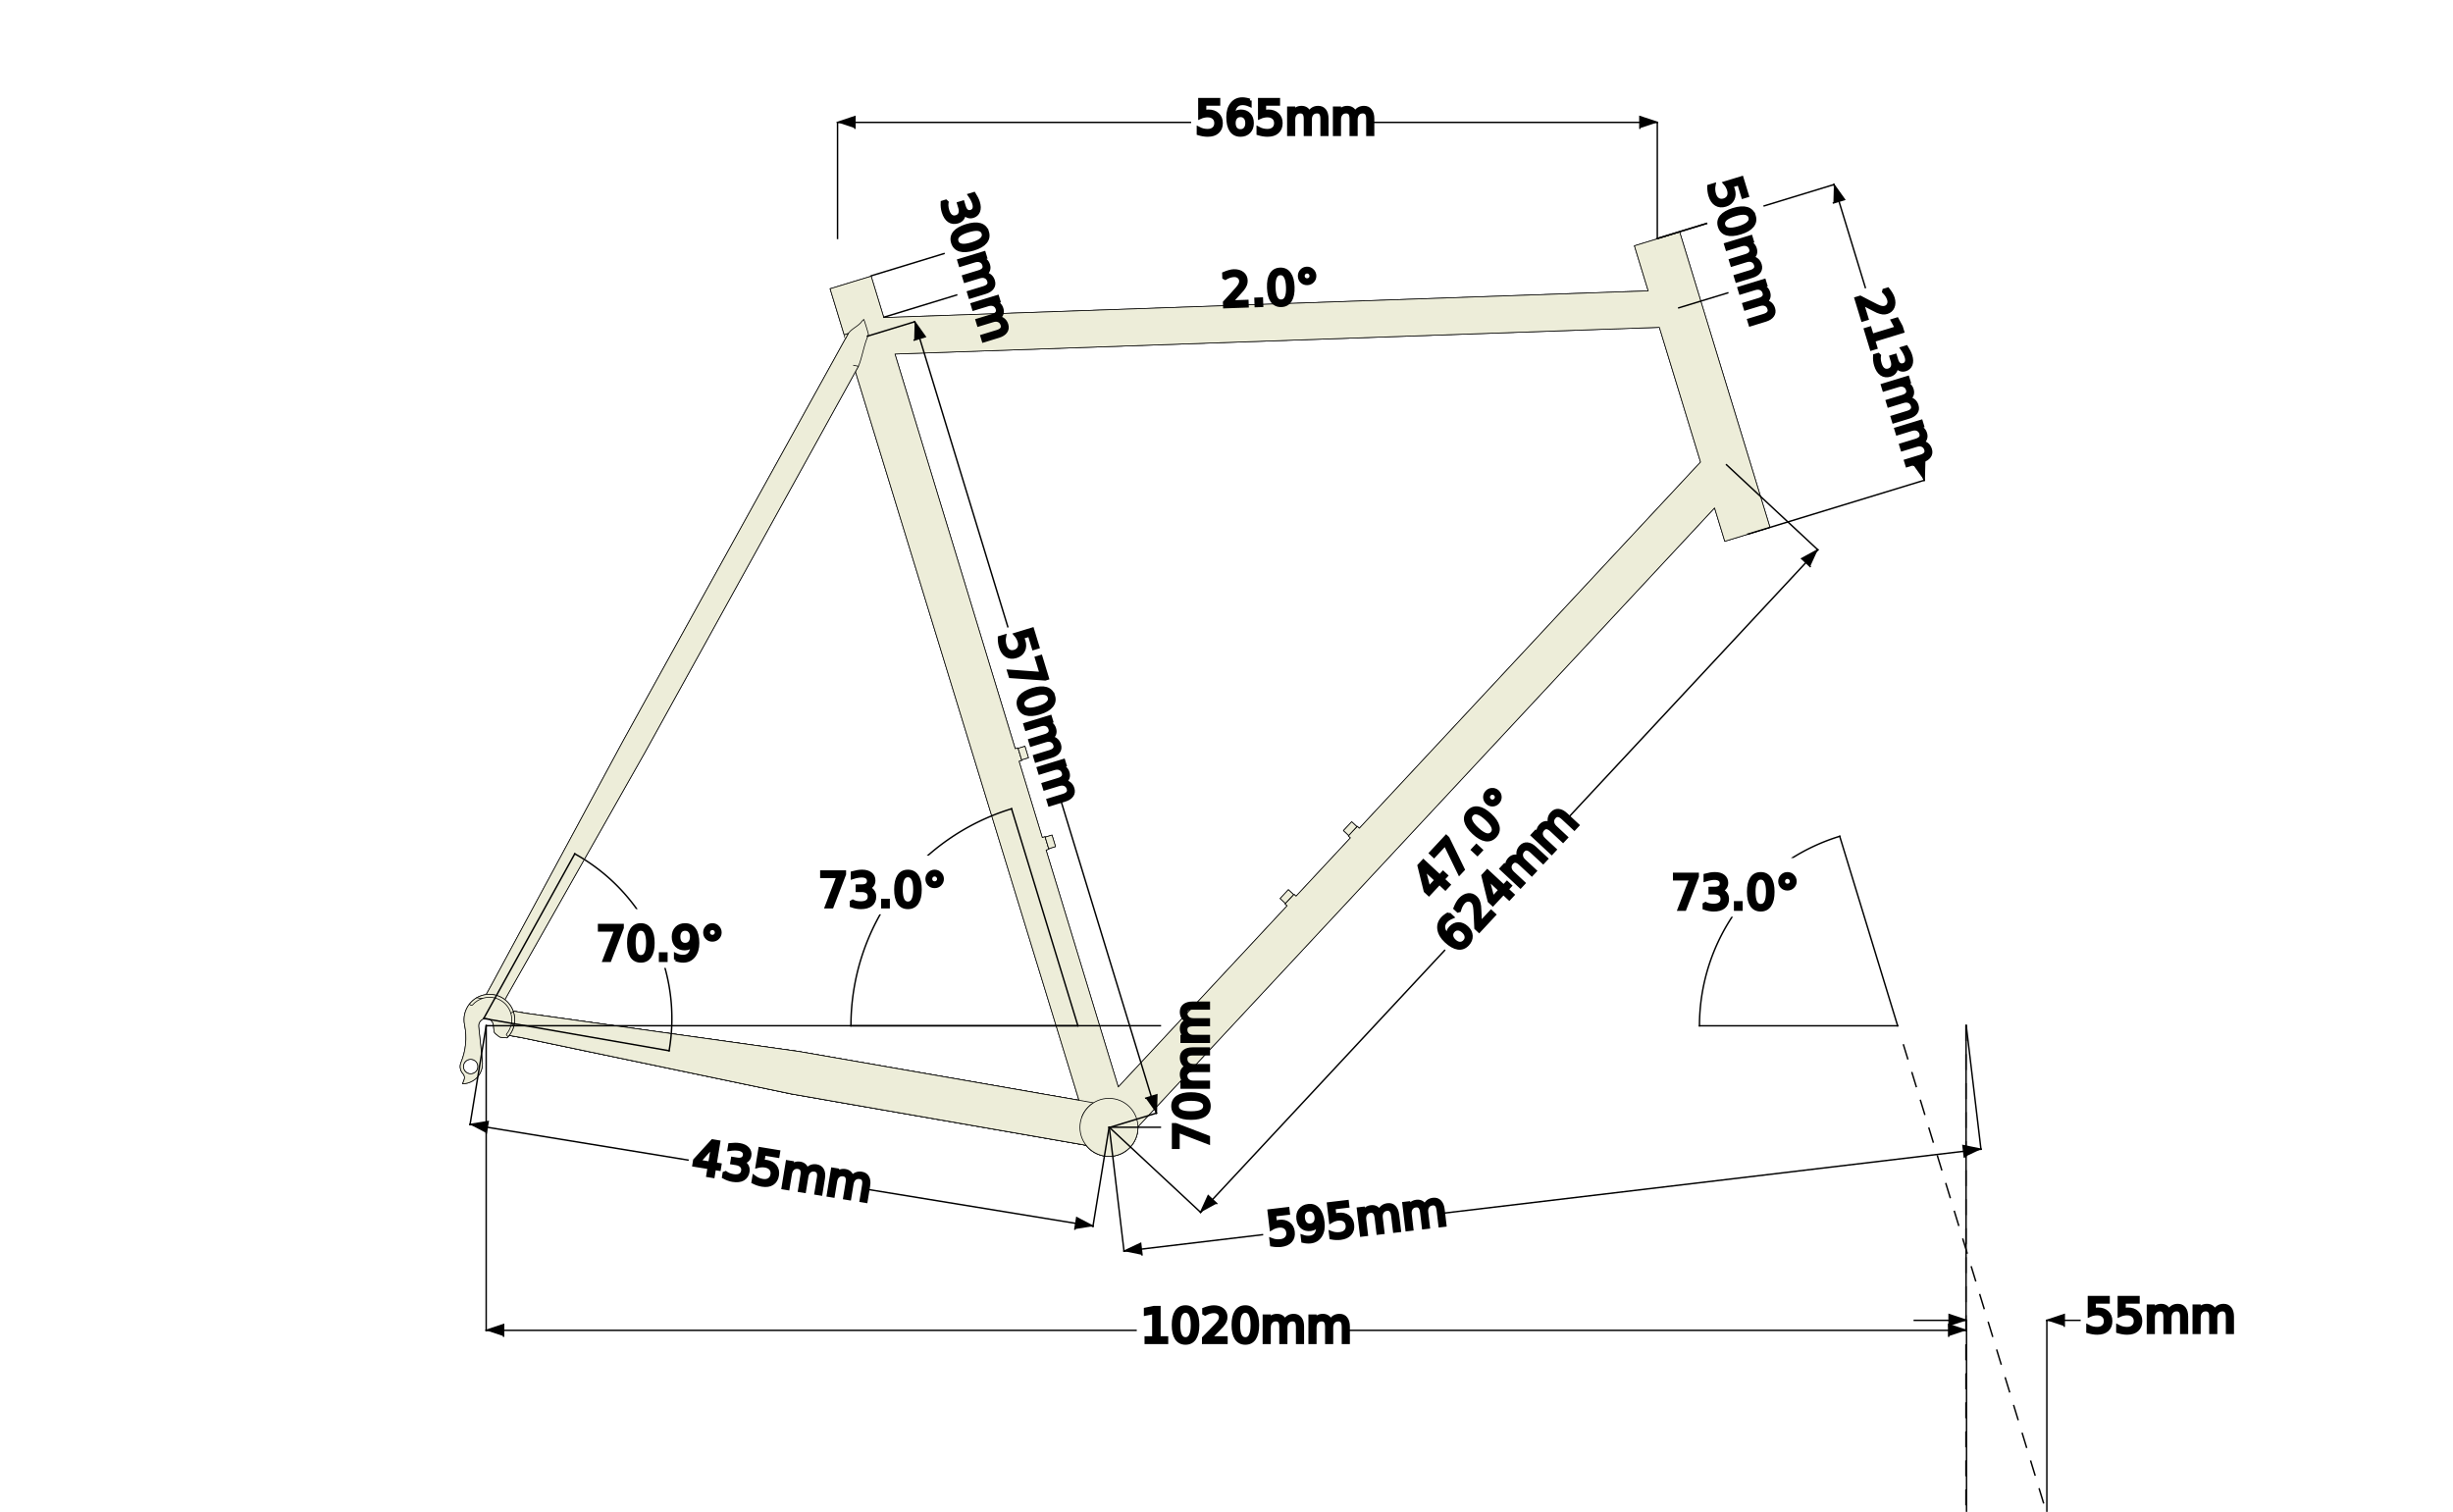 <?xml version="1.0" encoding="UTF-8" standalone="no"?>
<svg
   style="fill-opacity:1; color-rendering:auto; color-interpolation:auto; text-rendering:auto; stroke:black; stroke-linecap:square; stroke-miterlimit:10; shape-rendering:auto; stroke-opacity:1; fill:black; stroke-dasharray:none; font-weight:normal; stroke-width:1; font-family:'Dialog'; font-style:normal; stroke-linejoin:miter; font-size:12px; stroke-dashoffset:0; image-rendering:auto;"
   width="1689"
   height="1041"
   version="1.1"
   id="svg341"
   sodipodi:docname="frame0.svg"
   inkscape:export-filename="/home/matt/kogsite/assets/pngs/frame0.png"
   inkscape:export-xdpi="96"
   inkscape:export-ydpi="96"
   inkscape:version="1.1.2 (0a00cf5339, 2022-02-04)"
   xmlns:inkscape="http://www.inkscape.org/namespaces/inkscape"
   xmlns:sodipodi="http://sodipodi.sourceforge.net/DTD/sodipodi-0.dtd"
   xmlns="http://www.w3.org/2000/svg"
   xmlns:svg="http://www.w3.org/2000/svg">
  <sodipodi:namedview
     id="namedview343"
     pagecolor="#ffffff"
     bordercolor="#666666"
     borderopacity="1.0"
     inkscape:pageshadow="2"
     inkscape:pageopacity="0.0"
     inkscape:pagecheckerboard="0"
     showgrid="false"
     showguides="false"
     inkscape:zoom="0.31219981"
     inkscape:cx="361.94769"
     inkscape:cy="562.14"
     inkscape:window-width="1440"
     inkscape:window-height="838"
     inkscape:window-x="0"
     inkscape:window-y="25"
     inkscape:window-maximized="1"
     inkscape:current-layer="svg341" />
  <!--Generated by the Batik Graphics2D SVG Generator-->
  <defs
     id="genericDefs">
    <defs
       id="defs1">
      <clipPath
         clipPathUnits="userSpaceOnUse"
         id="clipPath1">
        <path
           d="M0 0 L1689 0 L1689 1041 L0 1041 L0 0 Z"
           id="path3" />
      </clipPath>
      <clipPath
         clipPathUnits="userSpaceOnUse"
         id="clipPath2">
        <path
           d="M0 1041.765 L1690.241 1041.765 L1690.241 0 L0 0 L0 1041.765 Z"
           id="path6" />
      </clipPath>
      <clipPath
         clipPathUnits="userSpaceOnUse"
         id="clipPath3">
        <path
           d="M0 0 L0 1042 L1691 1042 L1691 0 Z"
           id="path9" />
      </clipPath>
      <clipPath
         clipPathUnits="userSpaceOnUse"
         id="clipPath4">
        <path
           d="M83.6 -76.2 L-19 -76.2 L-19 -35.7 L83.6 -35.7 ZM777 764.331 L-265 764.331 L-265 -926.669 L777 -926.669 Z"
           id="path12" />
      </clipPath>
      <clipPath
         clipPathUnits="userSpaceOnUse"
         id="clipPath5">
        <path
           d="M83.6 -16.2 L-19 -16.2 L-19 24.3 L83.6 24.3 ZM777 824.331 L-265 824.331 L-265 -866.669 L777 -866.669 Z"
           id="path15" />
      </clipPath>
      <clipPath
         clipPathUnits="userSpaceOnUse"
         id="clipPath6">
        <path
           d="M276.9 -85.2 L276.9 -44.7 L152.7 -44.7 L152.7 -85.2 L276.9 -85.2 ZM513.264 -6.49 L496.754 94.773 L456.782 88.255 L473.292 -13.008 ZM-276.726 -384.542 L-444.404 643.878 L1224.558 915.993 L1392.236 -112.427 Z"
           id="path18" />
      </clipPath>
      <clipPath
         clipPathUnits="userSpaceOnUse"
         id="clipPath7">
        <path
           d="M276.9 -16.2 L276.9 24.3 L152.7 24.3 L152.7 -16.2 L276.9 -16.2 ZM513.264 62.51 L496.754 163.773 L456.782 157.255 L473.292 55.992 ZM-276.726 -315.542 L-444.404 712.878 L1224.558 984.993 L1392.236 -43.427 Z"
           id="path21" />
      </clipPath>
      <clipPath
         clipPathUnits="userSpaceOnUse"
         id="clipPath8">
        <path
           d="M594.581 206.352 L601.098 246.324 L478.517 266.31 L472 226.338 L594.581 206.352 ZM840.531 246 L840.531 348.6 L800.031 348.6 L800.031 246 ZM499.872 374.941 L499.872 415.441 L408.072 415.441 L408.072 374.941 ZM0 0 L0 1042 L1691 1042 L1691 0 Z"
           id="path24" />
      </clipPath>
      <clipPath
         clipPathUnits="userSpaceOnUse"
         id="clipPath9">
        <path
           d="M261.179 -133.714 L267.697 -93.742 L145.115 -73.755 L138.598 -113.728 L261.179 -133.714 ZM507.129 -94.066 L507.129 8.534 L466.629 8.534 L466.629 -94.066 ZM166.47 34.876 L166.47 75.376 L74.67 75.376 L74.67 34.876 ZM-333.402 -340.065 L-333.402 701.934 L1357.598 701.934 L1357.598 -340.065 Z"
           id="path27" />
      </clipPath>
      <clipPath
         clipPathUnits="userSpaceOnUse"
         id="clipPath10">
        <path
           d="M-158.627 84.216 L-124.939 106.696 L-193.879 210.006 L-227.567 187.525 L-158.627 84.216 ZM38.044 -68.703 L113.11 1.239 L85.501 30.87 L10.435 -39.072 ZM-99.843 268.434 L-70.211 296.043 L-132.791 363.207 L-162.422 335.599 ZM247.225 -102.2 L371.425 -102.2 L371.425 -61.7 L247.225 -61.7 L247.225 -102.2 ZM-714.923 378.565 L47.444 1088.889 L1200.187 -148.312 L437.819 -858.635 Z"
           id="path30" />
      </clipPath>
      <clipPath
         clipPathUnits="userSpaceOnUse"
         id="clipPath11">
        <path
           d="M-158.627 170.215 L-124.939 192.696 L-193.879 296.006 L-227.567 273.525 L-158.627 170.215 ZM38.044 17.297 L113.11 87.239 L85.501 116.87 L10.435 46.928 ZM-99.843 354.434 L-70.211 382.043 L-132.791 449.207 L-162.422 421.599 ZM247.225 -16.2 L371.425 -16.2 L371.425 24.3 L247.225 24.3 L247.225 -16.2 ZM-714.923 464.565 L47.444 1174.889 L1200.187 -62.312 L437.819 -772.635 Z"
           id="path33" />
      </clipPath>
      <clipPath
         clipPathUnits="userSpaceOnUse"
         id="clipPath12">
        <path
           d="M96.594 -102.2 L220.794 -102.2 L220.794 -61.7 L96.594 -61.7 L96.594 -102.2 ZM-175.472 -38.263 L-164.296 0.664 L-283.674 34.938 L-294.85 -3.989 L-175.472 -38.263 ZM73.434 -27.836 L85.509 74.051 L45.291 78.817 L33.216 -23.07 ZM-249.682 140.301 L-244.916 180.519 L-336.078 191.323 L-340.844 151.105 ZM254.702 81.803 L349.474 162.077 L323.298 192.981 L228.526 112.707 L254.702 81.803 ZM-790.207 -173.205 L-667.575 861.553 L1011.673 662.542 L889.042 -372.217 Z"
           id="path36" />
      </clipPath>
      <clipPath
         clipPathUnits="userSpaceOnUse"
         id="clipPath13">
        <path
           d="M96.594 -16.2 L220.794 -16.2 L220.794 24.3 L96.594 24.3 L96.594 -16.2 ZM-175.472 47.737 L-164.296 86.664 L-283.674 120.938 L-294.85 82.011 L-175.472 47.737 ZM73.434 58.164 L85.509 160.051 L45.291 164.817 L33.216 62.931 ZM-249.682 226.301 L-244.916 266.519 L-336.078 277.323 L-340.844 237.105 ZM254.702 167.803 L349.474 248.077 L323.298 278.981 L228.526 198.707 L254.702 167.803 ZM-790.207 -87.205 L-667.575 947.553 L1011.673 748.542 L889.042 -286.217 Z"
           id="path39" />
      </clipPath>
      <clipPath
         clipPathUnits="userSpaceOnUse"
         id="clipPath14">
        <path
           d="M872.282 174.878 L995.619 189.495 L990.852 229.714 L867.515 215.097 L872.282 174.878 ZM594.581 206.352 L601.098 246.324 L478.517 266.31 L472 226.338 L594.581 206.352 ZM840.531 246 L840.531 348.6 L800.031 348.6 L800.031 246 ZM499.872 374.941 L499.872 415.441 L408.072 415.441 L408.072 374.941 ZM1240.836 410.181 L1240.836 450.681 L1149.036 450.681 L1149.036 410.181 ZM1007.636 376.21 L1092.302 467.08 L1062.67 494.688 L978.004 403.819 L1007.636 376.21 ZM0 0 L0 1042 L1691 1042 L1691 0 Z"
           id="path42" />
      </clipPath>
      <clipPath
         clipPathUnits="userSpaceOnUse"
         id="clipPath15">
        <path
           d="M-435.648 -160.122 L-312.311 -145.505 L-317.078 -105.286 L-440.414 -119.903 L-435.648 -160.122 ZM-713.349 -128.648 L-706.832 -88.676 L-829.413 -68.69 L-835.93 -108.662 L-713.349 -128.648 ZM-467.399 -89 L-467.399 13.6 L-507.899 13.6 L-507.899 -89 ZM-808.058 39.941 L-808.058 80.441 L-899.858 80.441 L-899.858 39.941 ZM-67.094 75.181 L-67.094 115.681 L-158.894 115.681 L-158.894 75.181 ZM-300.294 41.21 L-215.628 132.08 L-245.259 159.688 L-329.925 68.819 L-300.294 41.21 ZM-1307.93 -335 L-1307.93 707 L383.07 707 L383.07 -335 Z"
           id="path45" />
      </clipPath>
      <clipPath
         clipPathUnits="userSpaceOnUse"
         id="clipPath16">
        <path
           d="M-542.969 463.427 L-565.051 341.206 L-525.197 334.006 L-503.115 456.227 L-542.969 463.427 ZM-431.679 719.792 L-395.359 701.873 L-340.407 813.255 L-376.727 831.174 L-431.679 719.792 ZM-465.672 472.997 L-367.555 443 L-355.714 481.73 L-453.831 511.727 ZM-242.766 761.072 L-204.036 749.231 L-177.196 837.019 L-215.927 848.861 ZM-425.703 42.182 L-386.973 30.341 L-360.133 118.129 L-398.863 129.97 ZM-390.008 275.124 L-327.863 167.59 L-292.798 187.854 L-354.943 295.389 L-390.008 275.124 ZM-23.6 -35.8 L-23.6 -76.3 L79 -76.3 L79 -35.8 L-23.6 -35.8 ZM-455.176 1348.724 L541.294 1044.073 L46.893 -573.039 L-949.576 -268.387 Z"
           id="path48" />
      </clipPath>
      <clipPath
         clipPathUnits="userSpaceOnUse"
         id="clipPath17">
        <path
           d="M-542.969 515.427 L-565.051 393.206 L-525.197 386.006 L-503.115 508.227 L-542.969 515.427 ZM-431.679 771.792 L-395.359 753.873 L-340.407 865.255 L-376.727 883.174 L-431.679 771.792 ZM-465.672 524.997 L-367.555 495 L-355.714 533.73 L-453.831 563.727 ZM-242.766 813.072 L-204.036 801.231 L-177.196 889.019 L-215.927 900.861 ZM-425.703 94.182 L-386.973 82.341 L-360.133 170.129 L-398.863 181.97 ZM-390.008 327.124 L-327.863 219.59 L-292.798 239.854 L-354.943 347.389 L-390.008 327.124 ZM-23.6 16.2 L-23.6 -24.3 L79 -24.3 L79 16.2 L-23.6 16.2 ZM-455.176 1400.724 L541.294 1096.073 L46.893 -521.039 L-949.576 -216.387 Z"
           id="path51" />
      </clipPath>
      <clipPath
         clipPathUnits="userSpaceOnUse"
         id="clipPath18">
        <path
           d="M592.969 -463.427 L615.051 -341.206 L575.197 -334.006 L553.115 -456.227 L592.969 -463.427 ZM481.679 -719.792 L445.359 -701.873 L390.407 -813.255 L426.727 -831.174 L481.679 -719.792 ZM515.672 -472.997 L417.555 -443 L405.714 -481.73 L503.831 -511.727 ZM292.766 -761.072 L254.036 -749.231 L227.196 -837.019 L265.927 -848.861 ZM475.703 -42.182 L436.973 -30.341 L410.133 -118.129 L448.863 -129.97 ZM440.008 -275.124 L377.863 -167.59 L342.798 -187.854 L404.943 -295.389 L440.008 -275.124 ZM198.887 110.8 L198.887 151.3 L74.687 151.3 L74.687 110.8 L198.887 110.8 ZM73.6 35.8 L73.6 76.3 L-29 76.3 L-29 35.8 L73.6 35.8 ZM505.176 -1348.724 L-491.294 -1044.073 L3.107 573.039 L999.576 268.387 Z"
           id="path54" />
      </clipPath>
      <clipPath
         clipPathUnits="userSpaceOnUse"
         id="clipPath19">
        <path
           d="M592.969 -590.427 L615.051 -468.206 L575.197 -461.006 L553.115 -583.227 L592.969 -590.427 ZM481.679 -846.792 L445.359 -828.873 L390.407 -940.255 L426.727 -958.174 L481.679 -846.792 ZM515.672 -599.997 L417.555 -570 L405.714 -608.73 L503.831 -638.727 ZM292.766 -888.072 L254.036 -876.231 L227.196 -964.019 L265.927 -975.861 ZM475.703 -169.182 L436.973 -157.341 L410.133 -245.129 L448.863 -256.971 ZM440.008 -402.124 L377.863 -294.59 L342.798 -314.854 L404.943 -422.389 L440.008 -402.124 ZM198.887 -16.2 L198.887 24.3 L74.687 24.3 L74.687 -16.2 L198.887 -16.2 ZM73.6 -91.2 L73.6 -50.7 L-29 -50.7 L-29 -91.2 L73.6 -91.2 ZM505.176 -1475.724 L-491.294 -1171.073 L3.107 446.039 L999.576 141.387 Z"
           id="path57" />
      </clipPath>
      <clipPath
         clipPathUnits="userSpaceOnUse"
         id="clipPath20">
        <path
           d="M872.282 174.878 L995.619 189.495 L990.852 229.714 L867.515 215.097 L872.282 174.878 ZM594.581 206.352 L601.098 246.324 L478.517 266.31 L472 226.338 L594.581 206.352 ZM840.531 246 L840.531 348.6 L800.031 348.6 L800.031 246 ZM499.872 374.941 L499.872 415.441 L408.072 415.441 L408.072 374.941 ZM1240.836 410.181 L1240.836 450.681 L1149.036 450.681 L1149.036 410.181 ZM653.056 411.832 L653.056 452.332 L561.256 452.332 L561.256 411.832 ZM1007.636 376.21 L1092.302 467.08 L1062.67 494.688 L978.004 403.819 L1007.636 376.21 ZM1306.199 719.629 L1344.93 731.47 L1308.617 850.243 L1269.887 838.402 L1306.199 719.629 ZM1197.846 817.514 L1236.577 829.355 L1206.579 927.472 L1167.849 915.63 L1197.846 817.514 ZM0 0 L0 1042 L1691 1042 L1691 0 Z"
           id="path60" />
      </clipPath>
      <clipPath
         clipPathUnits="userSpaceOnUse"
         id="clipPath21">
        <path
           d="M129.352 -160.122 L252.689 -145.505 L247.922 -105.286 L124.585 -119.903 L129.352 -160.122 ZM-148.349 -128.648 L-141.832 -88.676 L-264.413 -68.69 L-270.93 -108.662 L-148.349 -128.648 ZM97.601 -89 L97.601 13.6 L57.101 13.6 L57.101 -89 ZM-243.058 39.941 L-243.058 80.441 L-334.858 80.441 L-334.858 39.941 ZM497.906 75.181 L497.906 115.681 L406.106 115.681 L406.106 75.181 ZM-89.873 76.832 L-89.873 117.332 L-181.673 117.332 L-181.673 76.832 ZM264.706 41.21 L349.372 132.08 L319.741 159.688 L235.075 68.819 L264.706 41.21 ZM563.27 384.629 L602 396.47 L565.687 515.243 L526.957 503.402 L563.27 384.629 ZM454.916 482.514 L493.647 494.355 L463.649 592.472 L424.919 580.63 L454.916 482.514 ZM-742.93 -335 L-742.93 707 L948.07 707 L948.07 -335 Z"
           id="path63" />
      </clipPath>
      <clipPath
         clipPathUnits="userSpaceOnUse"
         id="clipPath22">
        <path
           d="M-696.928 -62.085 L-719.01 -184.306 L-679.155 -191.507 L-657.073 -69.286 L-696.928 -62.085 ZM-585.638 194.279 L-549.318 176.36 L-494.366 287.742 L-530.686 305.661 L-585.638 194.279 ZM-619.631 -52.516 L-521.514 -82.513 L-509.673 -43.783 L-607.79 -13.785 ZM-396.725 235.559 L-357.995 223.718 L-331.155 311.507 L-369.885 323.348 ZM-579.661 -483.331 L-540.931 -495.172 L-514.091 -407.383 L-552.822 -395.542 ZM-406.233 78.283 L-367.502 66.442 L-340.663 154.23 L-379.393 166.071 ZM-543.967 -250.388 L-481.822 -357.923 L-446.756 -337.658 L-508.901 -230.124 L-543.967 -250.388 ZM-302.845 -636.312 L-302.845 -676.812 L-178.645 -676.812 L-178.645 -636.312 L-302.845 -636.312 ZM-33.691 -52.8 L-33.691 -93.3 L68.909 -93.3 L68.909 -52.8 L-33.691 -52.8 ZM-177.558 -561.312 L-177.558 -601.812 L-74.958 -601.812 L-74.958 -561.312 L-177.558 -561.312 ZM-609.135 823.211 L387.335 518.561 L-107.065 -1098.551 L-1103.534 -793.9 Z"
           id="path66" />
      </clipPath>
      <clipPath
         clipPathUnits="userSpaceOnUse"
         id="clipPath23">
        <path
           d="M-696.928 6.915 L-719.01 -115.306 L-679.155 -122.507 L-657.073 -0.286 L-696.928 6.915 ZM-585.638 263.279 L-549.318 245.36 L-494.366 356.742 L-530.686 374.661 L-585.638 263.279 ZM-619.631 16.484 L-521.514 -13.513 L-509.673 25.217 L-607.79 55.215 ZM-396.725 304.559 L-357.995 292.718 L-331.155 380.507 L-369.885 392.348 ZM-579.661 -414.331 L-540.931 -426.172 L-514.091 -338.383 L-552.822 -326.542 ZM-406.233 147.283 L-367.502 135.442 L-340.663 223.23 L-379.393 235.071 ZM-543.967 -181.388 L-481.822 -288.923 L-446.756 -268.658 L-508.901 -161.124 L-543.967 -181.388 ZM-302.845 -567.312 L-302.845 -607.812 L-178.645 -607.812 L-178.645 -567.312 L-302.845 -567.312 ZM-33.691 16.2 L-33.691 -24.3 L68.909 -24.3 L68.909 16.2 L-33.691 16.2 ZM-177.558 -492.312 L-177.558 -532.812 L-74.958 -532.812 L-74.958 -492.312 L-177.558 -492.312 ZM-609.135 892.211 L387.335 587.561 L-107.065 -1029.551 L-1103.534 -724.9 Z"
           id="path69" />
      </clipPath>
      <clipPath
         clipPathUnits="userSpaceOnUse"
         id="clipPath24">
        <path
           d="M687.745 76.885 L709.827 199.106 L669.973 206.307 L647.891 84.085 L687.745 76.885 ZM576.456 -179.48 L540.135 -161.56 L485.183 -272.942 L521.503 -290.861 L576.456 -179.48 ZM610.448 67.315 L512.332 97.313 L500.491 58.582 L598.607 28.585 ZM387.543 -220.76 L348.812 -208.919 L321.973 -296.707 L360.703 -308.548 ZM570.479 498.13 L531.749 509.971 L504.909 422.183 L543.64 410.342 ZM397.05 -63.483 L358.32 -51.642 L331.48 -139.431 L370.211 -151.272 ZM534.785 265.188 L472.64 372.723 L437.574 352.458 L499.719 244.923 L534.785 265.188 ZM344.4 17.8 L344.4 58.3 L220.2 58.3 L220.2 17.8 L344.4 17.8 ZM293.663 651.112 L293.663 691.612 L169.463 691.612 L169.463 651.112 L293.663 651.112 ZM24.509 67.6 L24.509 108.1 L-78.091 108.1 L-78.091 67.6 L24.509 67.6 ZM168.376 576.112 L168.376 616.612 L65.776 616.612 L65.776 576.112 L168.376 576.112 ZM599.952 -808.412 L-396.517 -503.76 L97.883 1113.351 L1094.352 808.7 Z"
           id="path72" />
      </clipPath>
      <clipPath
         clipPathUnits="userSpaceOnUse"
         id="clipPath25">
        <path
           d="M687.745 42.885 L709.827 165.106 L669.973 172.307 L647.891 50.085 L687.745 42.885 ZM576.456 -213.48 L540.135 -195.56 L485.183 -306.942 L521.503 -324.861 L576.456 -213.48 ZM610.448 33.315 L512.332 63.313 L500.491 24.582 L598.607 -5.415 ZM387.543 -254.76 L348.812 -242.919 L321.973 -330.707 L360.703 -342.548 ZM570.479 464.13 L531.749 475.971 L504.909 388.183 L543.64 376.342 ZM397.05 -97.483 L358.32 -85.642 L331.48 -173.431 L370.211 -185.272 ZM534.785 231.188 L472.64 338.723 L437.574 318.458 L499.719 210.923 L534.785 231.188 ZM344.4 -16.2 L344.4 24.3 L220.2 24.3 L220.2 -16.2 L344.4 -16.2 ZM293.663 617.112 L293.663 657.612 L169.463 657.612 L169.463 617.112 L293.663 617.112 ZM24.509 33.6 L24.509 74.1 L-78.091 74.1 L-78.091 33.6 L24.509 33.6 ZM168.376 542.112 L168.376 582.612 L65.776 582.612 L65.776 542.112 L168.376 542.112 ZM599.952 -842.412 L-396.517 -537.76 L97.883 1079.351 L1094.352 774.7 Z"
           id="path75" />
      </clipPath>
      <clipPath
         clipPathUnits="userSpaceOnUse"
         id="clipPath26">
        <path
           d="M295.19 -702.552 L418.526 -687.936 L413.76 -647.717 L290.423 -662.334 L295.19 -702.552 ZM17.489 -671.079 L24.006 -631.107 L-98.575 -611.121 L-105.092 -651.093 L17.489 -671.079 ZM263.439 -631.431 L263.439 -528.831 L222.939 -528.831 L222.939 -631.431 ZM-77.22 -502.49 L-77.22 -461.99 L-169.02 -461.99 L-169.02 -502.49 ZM663.744 -467.25 L663.744 -426.75 L571.944 -426.75 L571.944 -467.25 ZM75.964 -465.599 L75.964 -425.099 L-15.836 -425.099 L-15.836 -465.599 ZM430.544 -501.221 L515.21 -410.351 L485.579 -382.743 L400.912 -473.612 L430.544 -501.221 ZM138.302 -391.484 L177.032 -379.643 L140.72 -260.87 L101.99 -272.711 L138.302 -391.484 ZM729.107 -157.801 L767.838 -145.96 L731.525 -27.187 L692.795 -39.028 L729.107 -157.801 ZM92.399 -71.011 L131.129 -59.17 L101.132 38.947 L62.402 27.106 L92.399 -71.011 ZM620.754 -59.917 L659.485 -48.076 L629.487 50.041 L590.757 38.2 L620.754 -59.917 ZM367.9 63.8 L367.9 104.3 L243.7 104.3 L243.7 63.8 ZM-577.092 -877.431 L-577.092 164.569 L1113.908 164.569 L1113.908 -877.431 Z"
           id="path78" />
      </clipPath>
      <clipPath
         clipPathUnits="userSpaceOnUse"
         id="clipPath27">
        <path
           d="M295.19 -782.552 L418.526 -767.936 L413.76 -727.717 L290.423 -742.334 L295.19 -782.552 ZM17.489 -751.079 L24.006 -711.107 L-98.575 -691.121 L-105.092 -731.093 L17.489 -751.079 ZM263.439 -711.431 L263.439 -608.831 L222.939 -608.831 L222.939 -711.431 ZM-77.22 -582.49 L-77.22 -541.99 L-169.02 -541.99 L-169.02 -582.49 ZM663.744 -547.25 L663.744 -506.75 L571.944 -506.75 L571.944 -547.25 ZM75.964 -545.599 L75.964 -505.099 L-15.836 -505.099 L-15.836 -545.599 ZM430.544 -581.221 L515.21 -490.351 L485.579 -462.743 L400.912 -553.612 L430.544 -581.221 ZM138.302 -471.484 L177.032 -459.643 L140.72 -340.87 L101.99 -352.711 L138.302 -471.484 ZM729.107 -237.801 L767.838 -225.96 L731.525 -107.187 L692.795 -119.028 L729.107 -237.801 ZM92.399 -151.011 L131.129 -139.17 L101.132 -41.053 L62.402 -52.894 L92.399 -151.011 ZM620.754 -139.917 L659.485 -128.076 L629.487 -29.959 L590.757 -41.8 L620.754 -139.917 ZM367.9 -16.2 L367.9 24.3 L243.7 24.3 L243.7 -16.2 ZM-577.092 -957.431 L-577.092 84.569 L1113.908 84.569 L1113.908 -957.431 Z"
           id="path81" />
      </clipPath>
      <clipPath
         clipPathUnits="userSpaceOnUse"
         id="clipPath28">
        <path
           d="M181.282 115.8 L181.282 156.3 L78.682 156.3 L78.682 115.8 ZM-482.704 174.878 L-359.367 189.495 L-364.134 229.714 L-487.471 215.097 L-482.704 174.878 ZM-760.405 206.352 L-753.888 246.324 L-876.469 266.31 L-882.986 226.338 L-760.405 206.352 ZM-514.455 246 L-514.455 348.6 L-554.955 348.6 L-554.955 246 ZM-855.114 374.941 L-855.114 415.441 L-946.914 415.441 L-946.914 374.941 ZM-114.15 410.181 L-114.15 450.681 L-205.95 450.681 L-205.95 410.181 ZM-701.93 411.832 L-701.93 452.332 L-793.73 452.332 L-793.73 411.832 ZM-347.35 376.21 L-262.684 467.08 L-292.315 494.688 L-376.982 403.819 L-347.35 376.21 ZM-639.592 485.947 L-600.861 497.788 L-637.174 616.561 L-675.904 604.72 L-639.592 485.947 ZM-48.786 719.629 L-10.056 731.47 L-46.369 850.243 L-85.099 838.402 L-48.786 719.629 ZM-685.495 806.42 L-646.765 818.261 L-676.762 916.378 L-715.492 904.537 L-685.495 806.42 ZM-157.14 817.514 L-118.409 829.355 L-148.407 927.472 L-187.137 915.63 L-157.14 817.514 ZM-409.994 941.231 L-409.994 981.731 L-534.194 981.731 L-534.194 941.231 ZM-1354.986 0 L-1354.986 1042 L336.014 1042 L336.014 0 Z"
           id="path84" />
      </clipPath>
      <clipPath
         clipPathUnits="userSpaceOnUse"
         id="clipPath29">
        <path
           d="M181.282 -16.2 L181.282 24.3 L78.682 24.3 L78.682 -16.2 ZM-482.704 42.878 L-359.367 57.495 L-364.134 97.714 L-487.471 83.097 L-482.704 42.878 ZM-760.405 74.352 L-753.888 114.324 L-876.469 134.31 L-882.986 94.338 L-760.405 74.352 ZM-514.455 114 L-514.455 216.6 L-554.955 216.6 L-554.955 114 ZM-855.114 242.941 L-855.114 283.441 L-946.914 283.441 L-946.914 242.941 ZM-114.15 278.181 L-114.15 318.681 L-205.95 318.681 L-205.95 278.181 ZM-701.93 279.832 L-701.93 320.332 L-793.73 320.332 L-793.73 279.832 ZM-347.35 244.21 L-262.684 335.08 L-292.315 362.688 L-376.982 271.819 L-347.35 244.21 ZM-639.592 353.947 L-600.861 365.788 L-637.174 484.561 L-675.904 472.72 L-639.592 353.947 ZM-48.786 587.629 L-10.056 599.47 L-46.369 718.243 L-85.099 706.402 L-48.786 587.629 ZM-685.495 674.42 L-646.765 686.261 L-676.762 784.378 L-715.492 772.537 L-685.495 674.42 ZM-157.14 685.514 L-118.409 697.355 L-148.407 795.472 L-187.137 783.63 L-157.14 685.514 ZM-409.994 809.231 L-409.994 849.731 L-534.194 849.731 L-534.194 809.231 ZM-1354.986 -132 L-1354.986 910 L336.014 910 L336.014 -132 Z"
           id="path87" />
      </clipPath>
      <clipPath
         clipPathUnits="userSpaceOnUse"
         id="clipPath30">
        <path
           d="M594.193 -226.2 L594.193 -185.7 L448.393 -185.7 L448.393 -226.2 ZM1201.268 -219.2 L1201.268 -178.7 L1098.668 -178.7 L1098.668 -219.2 ZM537.282 -160.122 L660.619 -145.505 L655.852 -105.286 L532.515 -119.903 L537.282 -160.122 ZM259.581 -128.648 L266.098 -88.676 L143.517 -68.69 L137 -108.662 L259.581 -128.648 ZM505.531 -89 L505.531 13.6 L465.031 13.6 L465.031 -89 ZM164.872 39.941 L164.872 80.441 L73.072 80.441 L73.072 39.941 ZM905.836 75.181 L905.836 115.681 L814.036 115.681 L814.036 75.181 ZM318.056 76.832 L318.056 117.332 L226.256 117.332 L226.256 76.832 ZM672.636 41.21 L757.302 132.08 L727.67 159.688 L643.004 68.819 L672.636 41.21 ZM380.394 150.947 L419.124 162.788 L382.812 281.561 L344.082 269.72 L380.394 150.947 ZM971.199 384.629 L1009.93 396.47 L973.617 515.243 L934.887 503.402 L971.199 384.629 ZM334.491 471.42 L373.221 483.261 L343.224 581.378 L304.494 569.537 L334.491 471.42 ZM862.846 482.514 L901.577 494.355 L871.579 592.472 L832.849 580.63 L862.846 482.514 ZM609.992 606.231 L609.992 646.731 L485.792 646.731 L485.792 606.231 ZM-335 -335 L-335 707 L1356 707 L1356 -335 Z"
           id="path90" />
      </clipPath>
      <clipPath
         clipPathUnits="userSpaceOnUse"
         id="clipPath31">
        <path
           d="M594.193 -16.2 L594.193 24.3 L448.393 24.3 L448.393 -16.2 ZM1201.268 -9.2 L1201.268 31.3 L1098.668 31.3 L1098.668 -9.2 ZM537.282 49.878 L660.619 64.495 L655.852 104.714 L532.515 90.097 L537.282 49.878 ZM259.581 81.352 L266.098 121.324 L143.517 141.31 L137 101.338 L259.581 81.352 ZM505.531 121 L505.531 223.6 L465.031 223.6 L465.031 121 ZM164.872 249.941 L164.872 290.441 L73.072 290.441 L73.072 249.941 ZM905.836 285.181 L905.836 325.681 L814.036 325.681 L814.036 285.181 ZM318.056 286.832 L318.056 327.332 L226.256 327.332 L226.256 286.832 ZM672.636 251.21 L757.302 342.08 L727.67 369.688 L643.004 278.819 L672.636 251.21 ZM380.394 360.947 L419.124 372.788 L382.812 491.561 L344.082 479.72 L380.394 360.947 ZM971.199 594.629 L1009.93 606.47 L973.617 725.243 L934.887 713.402 L971.199 594.629 ZM334.491 681.42 L373.221 693.261 L343.224 791.378 L304.494 779.537 L334.491 681.42 ZM862.846 692.514 L901.577 704.355 L871.579 802.472 L832.849 790.63 L862.846 692.514 ZM609.992 816.231 L609.992 856.731 L485.792 856.731 L485.792 816.231 ZM-335 -125 L-335 917 L1356 917 L1356 -125 Z"
           id="path93" />
      </clipPath>
    </defs>
  </defs>
  <rect
     style="fill:#ffffff;fill-opacity:1;stroke:none;stroke-width:5.05;stroke-linecap:round;stroke-linejoin:round;stroke-opacity:1;paint-order:stroke markers fill"
     id="rect1280"
     width="1689"
     height="1041"
     x="0"
     y="0" />
  <path
     d="M 748.583,252.67 545.485,288.048 359.393,326.91 l -9.852,1.716 2.917,16.748 9.852,-1.716 188.271,-26.35 203.096,-35.378 v 0 c -5.616,-3.541 -9.346,-9.8 -9.346,-16.929 0,-4.652 1.588,-8.933 4.252,-12.33 z"
     style="fill:#ffffff;stroke:#000000;stroke-width:0.5;stroke-linecap:butt;stroke-linejoin:round;stroke-miterlimit:2;stroke-opacity:1;text-rendering:optimizeLegibility"
     transform="matrix(0.999,0,0,-0.999,0,1041.036)"
     clip-path="url(#clipPath2)"
     id="path99" />
  <path
     d="M 748.583,252.67 545.485,288.048 359.393,326.91 l -9.852,1.716 2.917,16.748 9.852,-1.716 188.271,-26.35 203.096,-35.378 v 0 c -5.616,-3.541 -9.346,-9.8 -9.346,-16.929 0,-4.652 1.588,-8.933 4.252,-12.33 z"
     style="fill:none;stroke:#000000;stroke-width:0.5;stroke-linecap:butt;stroke-linejoin:round;stroke-miterlimit:2;stroke-opacity:1;text-rendering:optimizeLegibility"
     transform="matrix(0.999,0,0,-0.999,0,1041.036)"
     clip-path="url(#clipPath2)"
     id="path101" />
  <path
     d="m 764.331,248 c 9.389,0 17,7.611 17,17 0,9.389 -7.611,17 -17,17 -9.389,0 -17,-7.611 -17,-17 0,-9.389 7.611,-17 17,-17 z m 6.43,44.878 v 0 l 17.003,18.249 99.375,106.656 -1.463,1.363 6.135,6.585 1.463,-1.363 v 0 0 0 l 37.493,40.24 v 0 l -1.463,1.363 6.135,6.585 1.463,-1.363 v 0 l 190.573,204.536 44.602,47.87 v 0 0 0 0 0 0 0 c 0,0 -2.147,7.021 -5.259,17.202 v 0 l -23.129,75.652 v 0 l -48.87,-1.707 -441.006,-15.4 -36.977,-1.291 v 0 l 0.82,-2.683 82.063,-269.357 v 0 0 0 0 0 l 1.909,0.582 2.624,-8.609 -1.91,-0.582 v 0 l 16.029,-52.612 1.918,0.585 2.624,-8.609 -1.919,-0.585 L 766.9,305.507 Z M 764.331,245 c -11.046,0 -20,8.954 -20,20 0,3.316 0.807,6.443 2.235,9.196 v 0 l -7.016,22.949 -150.2,489.572 -17.226,56.345 28.307,8.654 8.718,-28.515 v 0 l 43.779,1.529 441.006,15.4 42.069,1.469 v 0 l -9.498,31.065 31.175,9.531 62.267,-203.667 -31.175,-9.531 -7.036,23.013 v -10e-5 L 1148.401,656.233 808.689,291.631 784.325,265.482 v 0 c 0.004,-0.16 0.006,-0.321 0.006,-0.482 0,-11.046 -8.954,-20 -20,-20 z"
     style="fill:#ffffff;stroke:#000000;stroke-width:0.5;stroke-linecap:butt;stroke-linejoin:round;stroke-miterlimit:2;stroke-opacity:1;text-rendering:optimizeLegibility"
     transform="matrix(0.999,0,0,-0.999,0,1041.036)"
     clip-path="url(#clipPath2)"
     id="path103" />
  <path
     d="m 764.331,248 c 9.389,0 17,7.611 17,17 0,9.389 -7.611,17 -17,17 -9.389,0 -17,-7.611 -17,-17 0,-9.389 7.611,-17 17,-17 z m 6.43,44.878 v 0 l 17.003,18.249 99.375,106.656 -1.463,1.363 6.135,6.585 1.463,-1.363 v 0 0 0 l 37.493,40.24 v 0 l -1.463,1.363 6.135,6.585 1.463,-1.363 v 0 l 190.573,204.536 44.602,47.87 v 0 0 0 0 0 0 0 c 0,0 -2.147,7.021 -5.259,17.202 v 0 l -23.129,75.652 v 0 l -48.87,-1.707 -441.006,-15.4 -36.977,-1.291 v 0 l 0.82,-2.683 82.063,-269.357 v 0 0 0 0 0 l 1.909,0.582 2.624,-8.609 -1.91,-0.582 v 0 l 16.029,-52.612 1.918,0.585 2.624,-8.609 -1.919,-0.585 L 766.9,305.507 Z M 764.331,245 c -11.046,0 -20,8.954 -20,20 0,3.316 0.807,6.443 2.235,9.196 v 0 l -7.016,22.949 -150.2,489.572 -17.226,56.345 28.307,8.654 8.718,-28.515 v 0 l 43.779,1.529 441.006,15.4 42.069,1.469 v 0 l -9.498,31.065 31.175,9.531 62.267,-203.667 -31.175,-9.531 -7.036,23.013 v -10e-5 L 1148.401,656.233 808.689,291.631 784.325,265.482 v 0 c 0.004,-0.16 0.006,-0.321 0.006,-0.482 0,-11.046 -8.954,-20 -20,-20 z"
     style="fill:#ededd9;stroke:#000000;stroke-width:0.5;stroke-linecap:butt;stroke-linejoin:round;stroke-miterlimit:2;stroke-opacity:1;text-rendering:optimizeLegibility;fill-opacity:1"
     transform="matrix(0.999,0,0,-0.999,0,1041.036)"
     clip-path="url(#clipPath2)"
     id="path105" />
  <g
     transform="matrix(0.999,0,0,-0.999,0,1041)"
     style="stroke:#000000;stroke-width:0.5;stroke-linecap:butt;stroke-linejoin:round;stroke-miterlimit:2;stroke-opacity:1;text-rendering:optimizeLegibility;fill:#ededd9;fill-opacity:1"
     id="g137">
    <path
       d="m 680.596,270.587 c -0.513,0 -1.033,0.044 -1.555,0.135 -4.897,0.853 -8.175,5.514 -7.322,10.411 0.762,4.374 4.563,7.457 8.856,7.457 0.513,0 1.033,-0.044 1.555,-0.135 4.897,-0.853 8.175,-5.514 7.322,-10.411 -0.762,-4.374 -4.563,-7.457 -8.856,-7.457 z"
       style="fill:#ededd9;stroke:#000000;stroke-opacity:1;fill-opacity:1"
       clip-path="url(#clipPath2)"
       id="path109" />
    <path
       d="m 501.842,636.74 c -1.309,0 -2.637,0.322 -3.864,1 -3.867,2.138 -5.268,7.005 -3.13,10.872 1.46,2.64 4.191,4.131 7.008,4.131 1.309,0 2.637,-0.322 3.864,-1 3.867,-2.138 5.268,-7.005 3.13,-10.872 -1.46,-2.64 -4.191,-4.131 -7.008,-4.131 z"
       style="fill:#ededd9;stroke:#000000;stroke-opacity:1;fill-opacity:1"
       clip-path="url(#clipPath2)"
       id="path111" />
    <path
       d="M 748.583,252.67 545.485,288.048 359.393,326.91 l -9.852,1.716 2.917,16.748 9.852,-1.716 188.271,-26.35 203.096,-35.378 v 0 c -5.616,-3.541 -9.346,-9.8 -9.346,-16.929 0,-4.652 1.588,-8.933 4.252,-12.33 z"
       style="fill:#ededd9;stroke:#000000;stroke-opacity:1;fill-opacity:1"
       clip-path="url(#clipPath2)"
       id="path113" />
    <path
       d="m 748.588,252.665 q 6.599,-1.146 13.195,-2.295 L 545.485,288.048 359.393,326.91 l -9.852,1.716 2.917,16.748 9.852,-1.716 188.271,-26.35 193.087,-33.635 q 0,0 0,0"
       style="fill:#ededd9;stroke:#000000;stroke-opacity:1;fill-opacity:1"
       clip-path="url(#clipPath2)"
       id="path115" />
    <path
       d="m 584.457,811.722 0.154,0.261 v 0 l -0.011,-0.003 v 0 z M 345.688,348.855 l -11.377,6.29 4.838,8.752 90.181,167.246 155.125,280.579 v 0 l -3e-4,-5e-4 v 0 l 0.143,0.258 v 0 l -2.737,-0.773 v 0 q 2.877,1.026 2.877,1.026 l 0.037,0.01 v 0 l 0.126,0.189 0.259,0.348 0.282,0.343 0.307,0.34 0.331,0.338 0.355,0.336 0.38,0.336 0.405,0.337 0.431,0.341 0.457,0.346 0.484,0.355 0.513,0.368 0.544,0.387 0.579,0.415 0.621,0.456 0.674,0.519 0.75,0.627 0.885,0.843 1.325,1.613 0.91,0.838 0.177,-0.51 0.18,-0.525 0.182,-0.538 0.183,-0.55 0.184,-0.561 0.185,-0.57 0.185,-0.577 0.184,-0.583 0.183,-0.588 0.182,-0.59 0.18,-0.591 0.178,-0.591 0.175,-0.588 0.171,-0.585 0.167,-0.579 0.163,-0.572 0.158,-0.564 0.153,-0.553 -0.589,-1.874 -1.014,-2.618 -0.584,-1.814 -0.46,-1.562 -0.396,-1.415 -0.355,-1.31 -0.328,-1.226 -0.307,-1.152 -0.291,-1.085 -0.277,-1.022 -0.266,-0.962 -0.257,-0.903 -0.248,-0.844 -0.24,-0.787 -0.233,-0.729 -0.227,-0.672 -0.221,-0.615 -0.216,-0.558 -0.211,-0.501 -0.184,-0.398 -0.008,-0.046 q 0,0 -0.012,0.002 v 0 l -10e-4,-0.003 -0.201,-0.388 v 0 l 0.215,0.389 -0.215,-0.389 10e-5,2e-4 L 444.209,522.918 350.527,357.606 Z"
       style="fill:#ededd9;stroke:#000000;stroke-opacity:1;fill-opacity:1"
       clip-path="url(#clipPath2)"
       id="path117" />
    <path
       d="m 588.268,790.255 q 3.388,-0.646 3.388,-0.646 L 444.209,522.918 350.527,357.606 l -4.838,-8.752 -11.377,6.29 4.838,8.752 90.181,167.246 155.408,281.09 q 0,0 -2.877,-1.026"
       style="fill:#ededd9;stroke:#000000;stroke-opacity:1;fill-opacity:1"
       clip-path="url(#clipPath2)"
       id="path119" />
    <path
       d="m 764.331,245 c -11.046,0 -20,8.954 -20,20 0,11.046 8.954,20 20,20 11.046,0 20,-8.954 20,-20 0,-11.046 -8.954,-20 -20,-20 z"
       style="fill:#ededd9;stroke:#000000;stroke-opacity:1;fill-opacity:1"
       clip-path="url(#clipPath2)"
       id="path121" />
    <path
       d="m 324.401,301.916 c 2.761,0 5,2.239 5,5 0,2.761 -2.239,5 -5,5 -2.761,0 -5,-2.239 -5,-5 0,-2.761 2.239,-5 5,-5 z m -5.573,-6.862 1.073,2.837 c 0.532,1.408 0.221,2.996 -0.803,4.098 -1.928,2.076 -2.468,5.085 -1.383,7.701 3.413,8.226 4.276,17.287 2.478,26.006 -1.032,5.015 0.184,10.228 3.33,14.263 1.407,1.804 3.153,3.314 5.142,4.445 1.006,0.572 2.066,1.043 3.165,1.404 1.815,0.599 3.659,0.883 5.471,0.883 7.332,0 14.159,-4.655 16.58,-11.999 1.036,-3.141 1.158,-6.512 0.353,-9.72 -0.704,-2.808 -2.097,-5.396 -4.052,-7.532 -0.225,-0.247 -0.459,-0.488 -0.698,-0.721 l -4.185,0.341 c -0.509,0.041 -0.995,0.236 -1.392,0.558 l -2.485,2.013 c -0.524,0.424 -0.857,1.038 -0.928,1.709 l -0.434,4.14 c -0.251,2.63 -2.465,4.601 -5.055,4.601 -0.16,0 -0.322,-0.007 -0.484,-0.023 -2.793,-0.264 -4.842,-2.745 -4.577,-5.538 0.003,-0.033 0.007,-0.067 0.011,-0.102 l 2.513,-23.915 c 0.37,-3.513 -0.581,-7.037 -2.664,-9.889 -1.093,-1.495 -2.493,-2.739 -4.106,-3.647 -2.086,-1.221 -4.453,-1.881 -6.87,-1.913 z"
       style="fill:#ededd9;stroke:#000000;stroke-opacity:1;fill-opacity:1"
       clip-path="url(#clipPath2)"
       id="path123" />
    <path
       d="m 324.401,301.916 c 2.761,0 5,2.239 5,5 0,2.761 -2.239,5 -5,5 -2.761,0 -5,-2.239 -5,-5 0,-2.761 2.239,-5 5,-5 z m -5.573,-6.862 1.073,2.837 c 0.532,1.408 0.221,2.996 -0.803,4.098 -1.928,2.076 -2.468,5.085 -1.383,7.701 3.413,8.226 4.276,17.287 2.478,26.006 -1.032,5.015 0.184,10.228 3.33,14.263 1.407,1.804 3.153,3.314 5.142,4.445 1.006,0.572 2.066,1.043 3.165,1.404 1.815,0.599 3.659,0.883 5.471,0.883 7.332,0 14.159,-4.655 16.58,-11.999 1.036,-3.141 1.158,-6.512 0.353,-9.72 -0.704,-2.808 -2.097,-5.396 -4.052,-7.532 -0.225,-0.247 -0.459,-0.488 -0.698,-0.721 l -4.185,0.341 c -0.509,0.041 -0.995,0.236 -1.392,0.558 l -2.485,2.013 c -0.524,0.424 -0.857,1.038 -0.928,1.709 l -0.434,4.14 c -0.251,2.63 -2.465,4.601 -5.055,4.601 -0.16,0 -0.322,-0.007 -0.484,-0.023 -2.793,-0.264 -4.842,-2.745 -4.577,-5.538 0.003,-0.033 0.007,-0.067 0.011,-0.102 l 2.513,-23.915 c 0.37,-3.513 -0.581,-7.037 -2.664,-9.889 -1.093,-1.495 -2.493,-2.739 -4.106,-3.647 -2.086,-1.221 -4.453,-1.881 -6.87,-1.913 z"
       style="fill:#ededd9;stroke:#000000;stroke-opacity:1;fill-opacity:1"
       clip-path="url(#clipPath2)"
       id="path125" />
    <path
       d="m 350.183,327.439 -1.137,1.307 m 0,0 0.012,0.285 0.211,0.458 m 0,0 c 1.736,2.136 2.87,4.696 3.284,7.417 m 1.68,-1.933 -1.68,1.933 m -0.494,6.813 1.823,0.972 m -1.329,-7.785 c 0.346,2.279 0.177,4.607 -0.494,6.813 m -23.394,10.685 c 1.942,-0.503 3.432,-0.615 4.43,-0.332 m 18.964,-10.353 c -2.448,8.039 -10.878,12.642 -18.964,10.353 m -7.36,-4.629 -0.641,-0.336 -0.74,0.205 -0.005,0.003 m -0.826,0.644 0.826,-0.644 m 8.746,4.757 c -2.846,-0.806 -5.4,-2.412 -7.359,-4.629"
       style="fill:#ededd9;stroke:#000000;stroke-opacity:1;fill-opacity:1"
       clip-path="url(#clipPath2)"
       id="path127" />
    <path
       d="m 722.812,457.103 -2.42,7.939 4.687,1.429 2.42,-7.939 z m -18.662,61.219 -2.42,7.939 4.687,1.429 2.42,-7.939 z"
       style="fill:#ededd9;stroke:#000000;stroke-opacity:1;fill-opacity:1"
       clip-path="url(#clipPath3)"
       id="path129" />
    <path
       d="m 722.812,457.103 -2.42,7.939 4.687,1.429 2.42,-7.939 z m -18.662,61.219 -2.42,7.939 4.687,1.429 2.42,-7.939 z"
       style="fill:#ededd9;stroke:#000000;stroke-opacity:1;fill-opacity:1"
       clip-path="url(#clipPath3)"
       id="path131" />
    <path
       d="m 885.915,419.403 -3.585,3.34 5.658,6.073 3.585,-3.34 z m 43.628,46.825 -3.585,3.34 5.658,6.073 3.585,-3.34 z"
       style="fill:#ededd9;stroke:#000000;stroke-opacity:1;fill-opacity:1"
       clip-path="url(#clipPath3)"
       id="path133" />
    <path
       d="m 885.915,419.403 -3.585,3.34 5.658,6.073 3.585,-3.34 z m 43.628,46.825 -3.585,3.34 5.658,6.073 3.585,-3.34 z"
       style="fill:#ededd9;stroke:#000000;stroke-opacity:1;fill-opacity:1"
       clip-path="url(#clipPath3)"
       id="path135" />
  </g>
  <g
     transform="matrix(0,-0.999,-0.999,0,763.796,776.186)"
     style="font-family:sans-serif;fill:#cc0000;stroke:#000000;stroke-linecap:butt;stroke-miterlimit:2;stroke-opacity:1;text-rendering:optimizeLegibility"
     id="g151">
    <line
       x1="0"
       x2="0"
       y1="0"
       style="fill:none;stroke:#000000;stroke-opacity:1"
       y2="-60"
       clip-path="url(#clipPath4)"
       id="line139" />
    <line
       x1="70"
       x2="70"
       y1="429.331"
       style="fill:none;stroke:#000000;stroke-opacity:1"
       y2="-60"
       clip-path="url(#clipPath4)"
       id="line141" />
    <line
       transform="translate(0,-60)"
       x1="0"
       x2="70"
       y1="0"
       style="fill:none;stroke:#000000;stroke-opacity:1"
       y2="0"
       clip-path="url(#clipPath5)"
       id="line143" />
    <path
       d="M 0,0 12,4 V -4"
       style="fill:#000000;stroke:#000000;stroke-opacity:1"
       transform="translate(0,-60)"
       clip-path="url(#clipPath5)"
       id="path145" />
    <path
       d="M 70,0 58,4 v -8"
       style="fill:#000000;stroke:#000000;stroke-opacity:1"
       transform="translate(0,-60)"
       clip-path="url(#clipPath5)"
       id="path147" />
    <path
       d="m -18.016,-5.75 h 5.625 v 0.5 L -15.562,3 h -1.234 l 2.984,-7.75 h -4.203 z m 10.463,0.781 q -0.906,0 -1.375,0.906 -0.453,0.891 -0.453,2.703 0,1.797 0.453,2.703 0.469,0.891 1.375,0.891 0.922,0 1.375,-0.891 0.469,-0.906 0.469,-2.703 0,-1.812 -0.469,-2.703 -0.453,-0.906 -1.375,-0.906 z m 0,-0.937 q 1.469,0 2.25,1.172 0.781,1.156 0.781,3.375 0,2.203 -0.781,3.375 -0.781,1.156 -2.25,1.156 -1.469,0 -2.25,-1.156 -0.766,-1.172 -0.766,-3.375 0,-2.219 0.766,-3.375 0.781,-1.172 2.25,-1.172 z m 10.057,3.609 q 0.406,-0.734 0.969,-1.078 0.562,-0.344 1.328,-0.344 1.031,0 1.578,0.719 0.562,0.719 0.562,2.031 V 3 H 5.863 v -3.922 q 0,-0.953 -0.344,-1.406 -0.328,-0.453 -1.016,-0.453 -0.844,0 -1.328,0.562 -0.484,0.547 -0.484,1.516 V 3 H 1.613 v -3.922 q 0,-0.953 -0.344,-1.406 -0.328,-0.453 -1.031,-0.453 -0.828,0 -1.312,0.562 -0.484,0.547 -0.484,1.516 V 3 h -1.078 v -6.562 h 1.078 v 1.016 q 0.375,-0.594 0.891,-0.875 0.516,-0.297 1.219,-0.297 0.719,0 1.219,0.359 0.5,0.359 0.734,1.062 z m 11.69,0 q 0.406,-0.734 0.969,-1.078 0.562,-0.344 1.328,-0.344 1.031,0 1.578,0.719 0.562,0.719 0.562,2.031 V 3 h -1.078 v -3.922 q 0,-0.953 -0.344,-1.406 -0.328,-0.453 -1.016,-0.453 -0.844,0 -1.328,0.562 -0.484,0.547 -0.484,1.516 V 3 h -1.078 v -3.922 q 0,-0.953 -0.344,-1.406 -0.328,-0.453 -1.031,-0.453 -0.828,0 -1.312,0.562 -0.484,0.547 -0.484,1.516 V 3 H 9.053 v -6.562 h 1.078 v 1.016 q 0.375,-0.594 0.891,-0.875 0.516,-0.297 1.219,-0.297 0.719,0 1.219,0.359 0.5,0.359 0.734,1.062 z"
       style="fill:#000000;stroke:#000000;stroke-opacity:1"
       transform="matrix(2.7,0,0,-2.7,35,-60)"
       id="path149" />
  </g>
  <g
     transform="matrix(0.986,0.161,0.161,-0.986,334.765,706.235)"
     style="font-family:sans-serif;fill:#cc0000;stroke:#000000;stroke-linecap:butt;stroke-miterlimit:2;stroke-opacity:1;text-rendering:optimizeLegibility"
     id="g165">
    <line
       x1="0"
       x2="0"
       y1="0"
       style="fill:none;stroke:#000000;stroke-opacity:1"
       y2="-69"
       clip-path="url(#clipPath6)"
       id="line153" />
    <line
       x1="435"
       x2="435"
       y1="0"
       style="fill:none;stroke:#000000;stroke-opacity:1"
       y2="-69"
       clip-path="url(#clipPath6)"
       id="line155" />
    <line
       transform="translate(0,-69)"
       x1="0"
       x2="435"
       y1="0"
       style="fill:none;stroke:#000000;stroke-opacity:1"
       y2="0"
       clip-path="url(#clipPath7)"
       id="line157" />
    <path
       d="M 0,0 12,4 V -4"
       style="fill:#000000;stroke:#000000;stroke-opacity:1"
       transform="translate(0,-69)"
       clip-path="url(#clipPath7)"
       id="path159" />
    <path
       d="M 435,0 423,4 V -4"
       style="fill:#000000;stroke:#000000;stroke-opacity:1"
       transform="translate(0,-69)"
       clip-path="url(#clipPath7)"
       id="path161" />
    <path
       d="m -18.469,-4.719 -2.984,4.672 h 2.984 z M -18.781,-5.75 h 1.5 v 5.703 h 1.25 v 0.984 h -1.25 V 3 h -1.188 V 0.938 h -3.937 v -1.141 z m 8.291,4.031 q 0.844,0.188 1.312,0.766 0.484,0.562 0.484,1.406 0,1.297 -0.891,2.016 -0.891,0.703 -2.531,0.703 -0.547,0 -1.141,-0.109 -0.578,-0.109 -1.188,-0.328 V 1.594 q 0.484,0.281 1.062,0.437 0.594,0.141 1.234,0.141 1.109,0 1.688,-0.438 0.594,-0.438 0.594,-1.281 0,-0.766 -0.547,-1.203 -0.547,-0.438 -1.5,-0.438 h -1.031 v -0.969 h 1.078 q 0.859,0 1.328,-0.344 0.469,-0.359 0.469,-1.016 0,-0.672 -0.484,-1.031 -0.469,-0.359 -1.359,-0.359 -0.5,0 -1.062,0.109 -0.547,0.094 -1.219,0.312 v -1.047 q 0.688,-0.188 1.266,-0.281 0.594,-0.094 1.109,-0.094 1.359,0 2.141,0.609 0.781,0.609 0.781,1.656 0,0.734 -0.422,1.234 -0.406,0.5 -1.172,0.687 z M -6.434,-5.75 h 4.641 v 1 h -3.562 v 2.141 q 0.266,-0.094 0.516,-0.125 0.266,-0.047 0.516,-0.047 1.469,0 2.328,0.812 0.859,0.797 0.859,2.156 0,1.422 -0.891,2.203 -0.875,0.781 -2.469,0.781 -0.562,0 -1.141,-0.094 Q -6.199,2.984 -6.809,2.797 V 1.609 q 0.531,0.281 1.094,0.422 0.562,0.141 1.188,0.141 1.016,0 1.609,-0.531 0.594,-0.531 0.594,-1.453 0,-0.906 -0.594,-1.438 -0.594,-0.531 -1.609,-0.531 -0.469,0 -0.953,0.109 -0.469,0.094 -0.953,0.312 z m 12.572,3.453 q 0.406,-0.734 0.969,-1.078 0.562,-0.344 1.328,-0.344 1.031,0 1.578,0.719 0.562,0.719 0.562,2.031 V 3 H 9.498 v -3.922 q 0,-0.953 -0.344,-1.406 -0.328,-0.453 -1.016,-0.453 -0.844,0 -1.328,0.562 -0.484,0.547 -0.484,1.516 V 3 H 5.248 v -3.922 q 0,-0.953 -0.344,-1.406 -0.328,-0.453 -1.031,-0.453 -0.828,0 -1.312,0.562 -0.484,0.547 -0.484,1.516 V 3 H 0.998 v -6.562 h 1.078 v 1.016 q 0.375,-0.594 0.891,-0.875 0.516,-0.297 1.219,-0.297 0.719,0 1.219,0.359 0.5,0.359 0.734,1.062 z m 11.689,0 q 0.406,-0.734 0.969,-1.078 0.562,-0.344 1.328,-0.344 1.031,0 1.578,0.719 0.562,0.719 0.562,2.031 V 3 h -1.078 v -3.922 q 0,-0.953 -0.344,-1.406 -0.328,-0.453 -1.016,-0.453 -0.844,0 -1.328,0.562 -0.484,0.547 -0.484,1.516 V 3 h -1.078 v -3.922 q 0,-0.953 -0.344,-1.406 -0.328,-0.453 -1.031,-0.453 -0.828,0 -1.312,0.562 -0.484,0.547 -0.484,1.516 V 3 h -1.078 v -6.562 h 1.078 v 1.016 q 0.375,-0.594 0.891,-0.875 0.516,-0.297 1.219,-0.297 0.719,0 1.219,0.359 0.5,0.359 0.734,1.062 z"
       style="fill:#000000;stroke:#000000;stroke-opacity:1"
       transform="matrix(2.7,0,0,-2.7,217.5,-69)"
       id="path163" />
  </g>
  <g
     transform="matrix(0.999,0,0,-0.999,0,1041)"
     style="font-family:sans-serif;fill:#cc0000;stroke:#000000;stroke-linecap:butt;stroke-miterlimit:2;stroke-opacity:1;text-rendering:optimizeLegibility"
     id="g175">
    <line
       x1="461.161"
       x2="333.402"
       y1="317.811"
       style="fill:none;stroke:#000000;stroke-opacity:1"
       y2="340.065"
       clip-path="url(#clipPath8)"
       id="line167" />
    <line
       x1="333.402"
       x2="396.149"
       y1="340.065"
       style="fill:none;stroke:#000000;stroke-opacity:1"
       y2="453.558"
       clip-path="url(#clipPath8)"
       id="line169" />
    <path
       d="M 127.759,-22.255 A 129.683,129.683 0 0 1 62.747,113.492"
       style="fill:none;stroke:#000000;stroke-opacity:1"
       transform="translate(333.402,340.065)"
       clip-path="url(#clipPath9)"
       id="path171" />
    <path
       d="m -16.016,-8.75 h 5.625 v 0.5 L -13.562,0 h -1.234 l 2.984,-7.75 h -4.203 z m 10.463,0.781 q -0.906,0 -1.375,0.906 -0.453,0.891 -0.453,2.703 0,1.797 0.453,2.703 0.469,0.891 1.375,0.891 0.922,0 1.375,-0.891 0.469,-0.906 0.469,-2.703 0,-1.812 -0.469,-2.703 -0.453,-0.906 -1.375,-0.906 z m 0,-0.937 q 1.469,0 2.25,1.172 0.781,1.156 0.781,3.375 0,2.203 -0.781,3.375 -0.781,1.156 -2.25,1.156 -1.469,0 -2.25,-1.156 -0.766,-1.172 -0.766,-3.375 0,-2.219 0.766,-3.375 0.781,-1.172 2.25,-1.172 z m 5.104,7.422 H 0.785 V 0 h -1.234 z m 3.846,1.297 v -1.078 q 0.453,0.219 0.906,0.328 0.453,0.109 0.906,0.109 1.172,0 1.781,-0.781 0.625,-0.797 0.703,-2.406 Q 7.365,-3.5 6.834,-3.234 6.318,-2.969 5.678,-2.969 4.365,-2.969 3.6,-3.75 2.834,-4.547 2.834,-5.938 q 0,-1.344 0.797,-2.156 0.797,-0.812 2.125,-0.812 1.516,0 2.312,1.172 0.812,1.156 0.812,3.375 0,2.062 -0.984,3.297 Q 6.912,0.172 5.256,0.172 4.803,0.172 4.35,0.078 3.897,0 3.397,-0.188 Z m 2.359,-3.703 q 0.797,0 1.266,-0.547 0.469,-0.547 0.469,-1.5 0,-0.938 -0.469,-1.484 -0.469,-0.547 -1.266,-0.547 -0.797,0 -1.266,0.547 -0.453,0.547 -0.453,1.484 0,0.953 0.453,1.5 0.469,0.547 1.266,0.547 z m 6.963,-4.266 q -0.469,0 -0.797,0.328 -0.312,0.328 -0.312,0.797 0,0.469 0.312,0.781 0.328,0.312 0.797,0.312 0.469,0 0.781,-0.312 0.328,-0.312 0.328,-0.781 0,-0.469 -0.328,-0.797 -0.312,-0.328 -0.781,-0.328 z m 0,-0.75 q 0.375,0 0.719,0.141 0.344,0.141 0.594,0.422 0.281,0.25 0.406,0.594 0.141,0.328 0.141,0.719 0,0.766 -0.547,1.312 -0.531,0.531 -1.328,0.531 -0.781,0 -1.312,-0.516 -0.531,-0.531 -0.531,-1.328 0,-0.781 0.531,-1.328 0.547,-0.547 1.328,-0.547 z"
       style="fill:#000000;stroke:#000000;stroke-opacity:1"
       transform="matrix(2.7,0,0,-2.7,456.672,380.341)"
       id="path173" />
  </g>
  <g
     style="font-family:sans-serif;stroke:#000000;stroke-linecap:butt;stroke-miterlimit:2;stroke-opacity:1;text-rendering:optimizeLegibility"
     transform="matrix(1.839,-1.974,1.974,1.839,1012.177,581.436)"
     id="g179">
    <path
       style="stroke:#000000;stroke-opacity:1"
       d="m -12.469,-4.719 -2.984,4.672 h 2.984 z M -12.781,-5.75 h 1.5 v 5.703 h 1.25 v 0.984 h -1.25 V 3 h -1.188 V 0.938 h -3.937 v -1.141 z m 4.4,0 h 5.625 v 0.5 L -5.928,3 h -1.234 l 2.984,-7.75 h -4.203 z m 7.932,7.266 H 0.785 V 3 h -1.234 z m 6.346,-6.484 q -0.906,0 -1.375,0.906 -0.453,0.891 -0.453,2.703 0,1.797 0.453,2.703 0.469,0.891 1.375,0.891 0.922,0 1.375,-0.891 0.469,-0.906 0.469,-2.703 0,-1.812 -0.469,-2.703 -0.453,-0.906 -1.375,-0.906 z m 0,-0.937 q 1.469,0 2.25,1.172 0.781,1.156 0.781,3.375 0,2.203 -0.781,3.375 -0.781,1.156 -2.25,1.156 -1.469,0 -2.25,-1.156 -0.766,-1.172 -0.766,-3.375 0,-2.219 0.766,-3.375 0.781,-1.172 2.25,-1.172 z m 6.822,0.75 q -0.469,0 -0.797,0.328 -0.312,0.328 -0.312,0.797 0,0.469 0.312,0.781 0.328,0.312 0.797,0.312 0.469,0 0.781,-0.312 0.328,-0.312 0.328,-0.781 0,-0.469 -0.328,-0.797 -0.312,-0.328 -0.781,-0.328 z m 0,-0.75 q 0.375,0 0.719,0.141 0.344,0.141 0.594,0.422 0.281,0.25 0.406,0.594 0.141,0.328 0.141,0.719 0,0.766 -0.547,1.312 -0.531,0.531 -1.328,0.531 -0.781,0 -1.312,-0.516 -0.531,-0.531 -0.531,-1.328 0,-0.781 0.531,-1.328 0.547,-0.547 1.328,-0.547 z"
       id="path177" />
  </g>
  <g
     transform="matrix(0.681,-0.731,-0.731,-0.681,763.796,776.186)"
     style="font-family:sans-serif;fill:#cc0000;stroke:#000000;stroke-linecap:butt;stroke-miterlimit:2;stroke-opacity:1;text-rendering:optimizeLegibility"
     id="g193">
    <line
       x1="0"
       x2="0"
       y1="0"
       style="fill:none;stroke:#000000;stroke-opacity:1"
       y2="-86"
       clip-path="url(#clipPath10)"
       id="line181" />
    <line
       x1="624.049"
       x2="624.049"
       y1="0"
       style="fill:none;stroke:#000000;stroke-opacity:1"
       y2="-86"
       clip-path="url(#clipPath10)"
       id="line183" />
    <line
       transform="translate(0,-86)"
       x1="0"
       x2="624.049"
       y1="0"
       style="fill:none;stroke:#000000;stroke-opacity:1"
       y2="0"
       clip-path="url(#clipPath11)"
       id="line185" />
    <path
       d="M 0,0 12,4 V -4"
       style="fill:#000000;stroke:#000000;stroke-opacity:1"
       transform="translate(0,-86)"
       clip-path="url(#clipPath11)"
       id="path187" />
    <path
       d="m 624.049,0 -12,4 v -8"
       style="fill:#000000;stroke:#000000;stroke-opacity:1"
       transform="translate(0,-86)"
       clip-path="url(#clipPath11)"
       id="path189" />
    <path
       d="m -19.031,-1.844 q -0.797,0 -1.266,0.547 -0.469,0.547 -0.469,1.484 0,0.953 0.469,1.5 0.469,0.547 1.266,0.547 0.797,0 1.25,-0.547 0.469,-0.547 0.469,-1.5 0,-0.938 -0.469,-1.484 -0.453,-0.547 -1.25,-0.547 z m 2.344,-3.719 v 1.078 q -0.453,-0.203 -0.906,-0.312 -0.453,-0.109 -0.891,-0.109 -1.172,0 -1.797,0.797 -0.609,0.781 -0.703,2.375 0.344,-0.5 0.859,-0.766 0.531,-0.281 1.156,-0.281 1.313,0 2.078,0.797 0.766,0.797 0.766,2.172 0,1.359 -0.797,2.172 -0.797,0.812 -2.109,0.812 -1.531,0 -2.328,-1.156 -0.797,-1.172 -0.797,-3.375 0,-2.078 0.984,-3.312 0.984,-1.234 2.641,-1.234 0.437,0 0.891,0.094 0.453,0.078 0.953,0.25 z M -13.068,2 h 4.141 v 1 h -5.562 V 2 q 0.672,-0.688 1.828,-1.859 1.172,-1.188 1.469,-1.531 0.578,-0.625 0.797,-1.062 0.234,-0.453 0.234,-0.875 0,-0.703 -0.5,-1.141 -0.484,-0.437 -1.266,-0.437 -0.562,0 -1.188,0.187 -0.609,0.188 -1.312,0.594 v -1.203 q 0.719,-0.281 1.328,-0.422 0.625,-0.156 1.141,-0.156 1.359,0 2.172,0.687 0.812,0.672 0.812,1.813 0,0.531 -0.203,1.016 -0.203,0.484 -0.734,1.141 -0.156,0.172 -0.938,0.984 Q -11.631,0.547 -13.068,2 Z m 9.869,-6.719 -2.984,4.672 h 2.984 z M -3.512,-5.75 h 1.5 v 5.703 h 1.25 v 0.984 h -1.25 V 3 H -3.199 V 0.938 h -3.938 v -1.141 z m 9.65,3.453 q 0.406,-0.734 0.969,-1.078 0.562,-0.344 1.328,-0.344 1.031,0 1.578,0.719 0.562,0.719 0.562,2.031 V 3 H 9.498 v -3.922 q 0,-0.953 -0.344,-1.406 -0.328,-0.453 -1.016,-0.453 -0.844,0 -1.328,0.562 -0.484,0.547 -0.484,1.516 V 3 H 5.248 v -3.922 q 0,-0.953 -0.344,-1.406 -0.328,-0.453 -1.031,-0.453 -0.828,0 -1.312,0.562 -0.484,0.547 -0.484,1.516 V 3 H 0.998 v -6.562 h 1.078 v 1.016 q 0.375,-0.594 0.891,-0.875 0.516,-0.297 1.219,-0.297 0.719,0 1.219,0.359 0.5,0.359 0.734,1.062 z m 11.689,0 q 0.406,-0.734 0.969,-1.078 0.562,-0.344 1.328,-0.344 1.031,0 1.578,0.719 0.562,0.719 0.562,2.031 V 3 h -1.078 v -3.922 q 0,-0.953 -0.344,-1.406 -0.328,-0.453 -1.016,-0.453 -0.844,0 -1.328,0.562 -0.484,0.547 -0.484,1.516 V 3 h -1.078 v -3.922 q 0,-0.953 -0.344,-1.406 -0.328,-0.453 -1.031,-0.453 -0.828,0 -1.312,0.562 -0.484,0.547 -0.484,1.516 V 3 h -1.078 v -6.562 h 1.078 v 1.016 q 0.375,-0.594 0.891,-0.875 0.516,-0.297 1.219,-0.297 0.719,0 1.219,0.359 0.5,0.359 0.734,1.062 z"
       style="fill:#000000;stroke:#000000;stroke-opacity:1"
       transform="matrix(2.7,0,0,-2.7,312.025,-86)"
       id="path191" />
  </g>
  <g
     transform="matrix(0.992,-0.118,-0.118,-0.992,763.796,776.186)"
     style="font-family:sans-serif;fill:#cc0000;stroke:#000000;stroke-linecap:butt;stroke-miterlimit:2;stroke-opacity:1;text-rendering:optimizeLegibility"
     id="g207">
    <line
       x1="0"
       x2="0"
       y1="0"
       style="fill:none;stroke:#000000;stroke-opacity:1"
       y2="-86"
       clip-path="url(#clipPath12)"
       id="line195" />
    <line
       x1="594.789"
       x2="594.789"
       y1="0"
       style="fill:none;stroke:#000000;stroke-opacity:1"
       y2="-86"
       clip-path="url(#clipPath12)"
       id="line197" />
    <line
       transform="translate(0,-86)"
       x1="0"
       x2="594.789"
       y1="0"
       style="fill:none;stroke:#000000;stroke-opacity:1"
       y2="0"
       clip-path="url(#clipPath13)"
       id="line199" />
    <path
       d="M 0,0 12,4 V -4"
       style="fill:#000000;stroke:#000000;stroke-opacity:1"
       transform="translate(0,-86)"
       clip-path="url(#clipPath13)"
       id="path201" />
    <path
       d="m 594.788,0 -12,4 v -8"
       style="fill:#000000;stroke:#000000;stroke-opacity:1"
       transform="translate(0,-86)"
       clip-path="url(#clipPath13)"
       id="path203" />
    <path
       d="m -21.703,-5.75 h 4.641 v 1 h -3.562 v 2.141 q 0.266,-0.094 0.516,-0.125 0.266,-0.047 0.516,-0.047 1.469,0 2.328,0.812 0.859,0.797 0.859,2.156 0,1.422 -0.891,2.203 -0.875,0.781 -2.469,0.781 -0.562,0 -1.141,-0.094 -0.563,-0.094 -1.172,-0.281 V 1.609 q 0.531,0.281 1.094,0.422 0.562,0.141 1.188,0.141 1.016,0 1.609,-0.531 0.594,-0.531 0.594,-1.453 0,-0.906 -0.594,-1.438 -0.594,-0.531 -1.609,-0.531 -0.469,0 -0.953,0.109 -0.469,0.094 -0.953,0.312 z m 7.65,8.562 V 1.734 q 0.453,0.219 0.906,0.328 0.453,0.109 0.906,0.109 1.172,0 1.781,-0.781 0.625,-0.797 0.703,-2.406 -0.328,0.516 -0.859,0.781 -0.516,0.266 -1.156,0.266 -1.312,0 -2.078,-0.781 -0.766,-0.797 -0.766,-2.188 0,-1.344 0.797,-2.156 0.797,-0.812 2.125,-0.812 1.516,0 2.312,1.172 0.812,1.156 0.812,3.375 0,2.062 -0.984,3.297 -0.984,1.234 -2.641,1.234 -0.453,0 -0.906,-0.094 Q -13.553,3 -14.053,2.812 Z m 2.359,-3.703 q 0.797,0 1.266,-0.547 0.469,-0.547 0.469,-1.5 0,-0.938 -0.469,-1.484 -0.469,-0.547 -1.266,-0.547 -0.797,0 -1.266,0.547 -0.453,0.547 -0.453,1.484 0,0.953 0.453,1.5 0.469,0.547 1.266,0.547 z M -6.434,-5.75 h 4.641 v 1 h -3.562 v 2.141 q 0.266,-0.094 0.516,-0.125 0.266,-0.047 0.516,-0.047 1.469,0 2.328,0.812 0.859,0.797 0.859,2.156 0,1.422 -0.891,2.203 -0.875,0.781 -2.469,0.781 -0.562,0 -1.141,-0.094 Q -6.199,2.984 -6.809,2.797 V 1.609 q 0.531,0.281 1.094,0.422 0.562,0.141 1.188,0.141 1.016,0 1.609,-0.531 0.594,-0.531 0.594,-1.453 0,-0.906 -0.594,-1.438 -0.594,-0.531 -1.609,-0.531 -0.469,0 -0.953,0.109 -0.469,0.094 -0.953,0.312 z m 12.572,3.453 q 0.406,-0.734 0.969,-1.078 0.562,-0.344 1.328,-0.344 1.031,0 1.578,0.719 0.562,0.719 0.562,2.031 V 3 H 9.498 v -3.922 q 0,-0.953 -0.344,-1.406 -0.328,-0.453 -1.016,-0.453 -0.844,0 -1.328,0.562 -0.484,0.547 -0.484,1.516 V 3 H 5.248 v -3.922 q 0,-0.953 -0.344,-1.406 -0.328,-0.453 -1.031,-0.453 -0.828,0 -1.312,0.562 -0.484,0.547 -0.484,1.516 V 3 H 0.998 v -6.562 h 1.078 v 1.016 q 0.375,-0.594 0.891,-0.875 0.516,-0.297 1.219,-0.297 0.719,0 1.219,0.359 0.5,0.359 0.734,1.062 z m 11.689,0 q 0.406,-0.734 0.969,-1.078 0.562,-0.344 1.328,-0.344 1.031,0 1.578,0.719 0.562,0.719 0.562,2.031 V 3 h -1.078 v -3.922 q 0,-0.953 -0.344,-1.406 -0.328,-0.453 -1.016,-0.453 -0.844,0 -1.328,0.562 -0.484,0.547 -0.484,1.516 V 3 h -1.078 v -3.922 q 0,-0.953 -0.344,-1.406 -0.328,-0.453 -1.031,-0.453 -0.828,0 -1.312,0.562 -0.484,0.547 -0.484,1.516 V 3 h -1.078 v -6.562 h 1.078 v 1.016 q 0.375,-0.594 0.891,-0.875 0.516,-0.297 1.219,-0.297 0.719,0 1.219,0.359 0.5,0.359 0.734,1.062 z"
       style="fill:#000000;stroke:#000000;stroke-opacity:1"
       transform="matrix(2.7,0,0,-2.7,161.394,-86)"
       id="path205" />
  </g>
  <g
     transform="matrix(0.999,0,0,-0.999,0,1041)"
     style="font-family:sans-serif;fill:#cc0000;stroke:#000000;stroke-linecap:butt;stroke-miterlimit:2;stroke-opacity:1;text-rendering:optimizeLegibility"
     id="g217">
    <line
       x1="1267.993"
       x2="1307.93"
       y1="465.626"
       style="fill:none;stroke:#000000;stroke-opacity:1"
       y2="335"
       clip-path="url(#clipPath14)"
       id="line209" />
    <line
       x1="1307.93"
       x2="1171.335"
       y1="335"
       style="fill:none;stroke:#000000;stroke-opacity:1"
       y2="335"
       clip-path="url(#clipPath14)"
       id="line211" />
    <path
       d="M -39.936,130.626 A 136.595,136.595 0 0 1 -136.595,0"
       style="fill:none;stroke:#000000;stroke-opacity:1"
       transform="translate(1307.93,335)"
       clip-path="url(#clipPath15)"
       id="path213" />
    <path
       d="m -16.016,-8.75 h 5.625 v 0.5 L -13.562,0 h -1.234 l 2.984,-7.75 h -4.203 z m 11.525,4.031 q 0.844,0.188 1.312,0.766 0.484,0.562 0.484,1.406 0,1.297 -0.891,2.016 -0.891,0.703 -2.531,0.703 -0.547,0 -1.141,-0.109 -0.578,-0.109 -1.188,-0.328 v -1.141 q 0.484,0.281 1.062,0.437 0.594,0.141 1.234,0.141 1.109,0 1.688,-0.438 0.594,-0.438 0.594,-1.281 0,-0.766 -0.547,-1.203 -0.547,-0.438 -1.5,-0.438 h -1.031 v -0.969 h 1.078 q 0.859,0 1.328,-0.344 0.469,-0.359 0.469,-1.016 0,-0.672 -0.484,-1.031 -0.469,-0.359 -1.359,-0.359 -0.5,0 -1.062,0.109 -0.547,0.094 -1.219,0.312 v -1.047 q 0.688,-0.188 1.266,-0.281 0.594,-0.094 1.109,-0.094 1.359,0 2.141,0.609 0.781,0.609 0.781,1.656 0,0.734 -0.422,1.234 -0.406,0.5 -1.172,0.687 z m 4.041,3.234 H 0.785 V 0 h -1.234 z m 6.346,-6.484 q -0.906,0 -1.375,0.906 -0.453,0.891 -0.453,2.703 0,1.797 0.453,2.703 0.469,0.891 1.375,0.891 0.922,0 1.375,-0.891 0.469,-0.906 0.469,-2.703 0,-1.812 -0.469,-2.703 -0.453,-0.906 -1.375,-0.906 z m 0,-0.937 q 1.469,0 2.25,1.172 0.781,1.156 0.781,3.375 0,2.203 -0.781,3.375 -0.781,1.156 -2.25,1.156 -1.469,0 -2.25,-1.156 -0.766,-1.172 -0.766,-3.375 0,-2.219 0.766,-3.375 0.781,-1.172 2.25,-1.172 z m 6.822,0.75 q -0.469,0 -0.797,0.328 -0.312,0.328 -0.312,0.797 0,0.469 0.312,0.781 0.328,0.312 0.797,0.312 0.469,0 0.781,-0.312 0.328,-0.312 0.328,-0.781 0,-0.469 -0.328,-0.797 -0.312,-0.328 -0.781,-0.328 z m 0,-0.75 q 0.375,0 0.719,0.141 0.344,0.141 0.594,0.422 0.281,0.25 0.406,0.594 0.141,0.328 0.141,0.719 0,0.766 -0.547,1.312 -0.531,0.531 -1.328,0.531 -0.781,0 -1.312,-0.516 -0.531,-0.531 -0.531,-1.328 0,-0.781 0.531,-1.328 0.547,-0.547 1.328,-0.547 z"
       style="fill:#000000;stroke:#000000;stroke-opacity:1"
       transform="matrix(2.7,0,0,-2.7,1197.636,415.581)"
       id="path215" />
  </g>
  <g
     transform="matrix(-0.292,-0.956,-0.956,0.292,1155.901,211.965)"
     style="font-family:sans-serif;fill:#cc0000;stroke:#000000;stroke-linecap:butt;stroke-miterlimit:2;stroke-opacity:1;text-rendering:optimizeLegibility"
     id="g231">
    <line
       x1="0"
       x2="0"
       y1="0"
       style="fill:none;stroke:#000000;stroke-opacity:1"
       y2="-52"
       clip-path="url(#clipPath16)"
       id="line219" />
    <line
       x1="50"
       x2="50"
       y1="0"
       style="fill:none;stroke:#000000;stroke-opacity:1"
       y2="-52"
       clip-path="url(#clipPath16)"
       id="line221" />
    <line
       transform="translate(0,-52)"
       x1="0"
       x2="50"
       y1="0"
       style="fill:none;stroke:#000000;stroke-opacity:1"
       y2="0"
       clip-path="url(#clipPath17)"
       id="line223" />
    <path
       d="M 0,0 12,4 V -4"
       style="fill:#000000;stroke:#000000;stroke-opacity:1"
       transform="translate(0,-52)"
       clip-path="url(#clipPath17)"
       id="path225" />
    <path
       d="M 50,0 38,4 v -8"
       style="fill:#000000;stroke:#000000;stroke-opacity:1"
       transform="translate(0,-52)"
       clip-path="url(#clipPath17)"
       id="path227" />
    <path
       d="m -17.703,-5.75 h 4.641 v 1 h -3.562 v 2.141 q 0.266,-0.094 0.516,-0.125 0.266,-0.047 0.516,-0.047 1.469,0 2.328,0.812 0.859,0.797 0.859,2.156 0,1.422 -0.891,2.203 -0.875,0.781 -2.469,0.781 -0.562,0 -1.141,-0.094 -0.563,-0.094 -1.172,-0.281 V 1.609 q 0.531,0.281 1.094,0.422 0.562,0.141 1.188,0.141 1.016,0 1.609,-0.531 0.594,-0.531 0.594,-1.453 0,-0.906 -0.594,-1.438 -0.594,-0.531 -1.609,-0.531 -0.469,0 -0.953,0.109 -0.469,0.094 -0.953,0.312 z m 10.15,0.781 q -0.906,0 -1.375,0.906 -0.453,0.891 -0.453,2.703 0,1.797 0.453,2.703 0.469,0.891 1.375,0.891 0.922,0 1.375,-0.891 0.469,-0.906 0.469,-2.703 0,-1.812 -0.469,-2.703 -0.453,-0.906 -1.375,-0.906 z m 0,-0.937 q 1.469,0 2.25,1.172 0.781,1.156 0.781,3.375 0,2.203 -0.781,3.375 -0.781,1.156 -2.25,1.156 -1.469,0 -2.25,-1.156 -0.766,-1.172 -0.766,-3.375 0,-2.219 0.766,-3.375 0.781,-1.172 2.25,-1.172 z m 10.057,3.609 q 0.406,-0.734 0.969,-1.078 0.562,-0.344 1.328,-0.344 1.031,0 1.578,0.719 0.562,0.719 0.562,2.031 V 3 H 5.863 v -3.922 q 0,-0.953 -0.344,-1.406 -0.328,-0.453 -1.016,-0.453 -0.844,0 -1.328,0.562 -0.484,0.547 -0.484,1.516 V 3 H 1.613 v -3.922 q 0,-0.953 -0.344,-1.406 -0.328,-0.453 -1.031,-0.453 -0.828,0 -1.312,0.562 -0.484,0.547 -0.484,1.516 V 3 h -1.078 v -6.562 h 1.078 v 1.016 q 0.375,-0.594 0.891,-0.875 0.516,-0.297 1.219,-0.297 0.719,0 1.219,0.359 0.5,0.359 0.734,1.062 z m 11.69,0 q 0.406,-0.734 0.969,-1.078 0.562,-0.344 1.328,-0.344 1.031,0 1.578,0.719 0.562,0.719 0.562,2.031 V 3 h -1.078 v -3.922 q 0,-0.953 -0.344,-1.406 -0.328,-0.453 -1.016,-0.453 -0.844,0 -1.328,0.562 -0.484,0.547 -0.484,1.516 V 3 h -1.078 v -3.922 q 0,-0.953 -0.344,-1.406 -0.328,-0.453 -1.031,-0.453 -0.828,0 -1.312,0.562 -0.484,0.547 -0.484,1.516 V 3 H 9.053 v -6.562 h 1.078 v 1.016 q 0.375,-0.594 0.891,-0.875 0.516,-0.297 1.219,-0.297 0.719,0 1.219,0.359 0.5,0.359 0.734,1.062 z"
       style="fill:#000000;stroke:#000000;stroke-opacity:1"
       transform="matrix(-2.7,0,0,2.7,25,-52)"
       id="path229" />
  </g>
  <g
     transform="matrix(0.292,0.956,0.956,-0.292,1141.293,164.183)"
     style="font-family:sans-serif;fill:#cc0000;stroke:#000000;stroke-linecap:butt;stroke-miterlimit:2;stroke-opacity:1;text-rendering:optimizeLegibility"
     id="g245">
    <line
       x1="0"
       x2="0"
       y1="0"
       style="fill:none;stroke:#000000;stroke-opacity:1"
       y2="127"
       clip-path="url(#clipPath18)"
       id="line233" />
    <line
       x1="212.973"
       x2="212.973"
       y1="0"
       style="fill:none;stroke:#000000;stroke-opacity:1"
       y2="127"
       clip-path="url(#clipPath18)"
       id="line235" />
    <line
       transform="translate(0,127)"
       x1="0"
       x2="212.973"
       y1="0"
       style="fill:none;stroke:#000000;stroke-opacity:1"
       y2="0"
       clip-path="url(#clipPath19)"
       id="line237" />
    <path
       d="M 0,0 12,4 V -4"
       style="fill:#000000;stroke:#000000;stroke-opacity:1"
       transform="translate(0,127)"
       clip-path="url(#clipPath19)"
       id="path239" />
    <path
       d="m 212.973,0 -12,4 v -8"
       style="fill:#000000;stroke:#000000;stroke-opacity:1"
       transform="translate(0,127)"
       clip-path="url(#clipPath19)"
       id="path241" />
    <path
       d="m -20.703,2 h 4.141 V 3 H -22.125 V 2 q 0.672,-0.688 1.828,-1.859 1.172,-1.188 1.469,-1.531 0.578,-0.625 0.797,-1.062 0.234,-0.453 0.234,-0.875 0,-0.703 -0.5,-1.141 -0.484,-0.437 -1.266,-0.437 -0.562,0 -1.188,0.187 -0.609,0.188 -1.312,0.594 v -1.203 q 0.719,-0.281 1.328,-0.422 0.625,-0.156 1.141,-0.156 1.359,0 2.172,0.687 0.812,0.672 0.812,1.813 0,0.531 -0.203,1.016 -0.203,0.484 -0.734,1.141 -0.156,0.172 -0.938,0.984 Q -19.266,0.547 -20.703,2 Z m 6.822,0 h 1.938 V -4.672 L -14.053,-4.25 V -5.328 L -11.959,-5.75 h 1.188 V 2 h 1.938 v 1 h -5.047 z m 11.025,-3.719 q 0.844,0.188 1.312,0.766 0.484,0.562 0.484,1.406 0,1.297 -0.891,2.016 -0.891,0.703 -2.531,0.703 -0.547,0 -1.141,-0.109 Q -6.199,2.953 -6.809,2.734 V 1.594 q 0.484,0.281 1.062,0.437 0.594,0.141 1.234,0.141 1.109,0 1.688,-0.438 0.594,-0.438 0.594,-1.281 0,-0.766 -0.547,-1.203 -0.547,-0.438 -1.5,-0.438 h -1.031 v -0.969 h 1.078 q 0.859,0 1.328,-0.344 0.469,-0.359 0.469,-1.016 0,-0.672 -0.484,-1.031 -0.469,-0.359 -1.359,-0.359 -0.5,0 -1.062,0.109 -0.547,0.094 -1.219,0.312 v -1.047 q 0.688,-0.188 1.266,-0.281 0.594,-0.094 1.109,-0.094 1.359,0 2.141,0.609 0.781,0.609 0.781,1.656 0,0.734 -0.422,1.234 -0.406,0.5 -1.172,0.687 z m 8.994,-0.578 q 0.406,-0.734 0.969,-1.078 0.562,-0.344 1.328,-0.344 1.031,0 1.578,0.719 0.562,0.719 0.562,2.031 V 3 H 9.498 v -3.922 q 0,-0.953 -0.344,-1.406 -0.328,-0.453 -1.016,-0.453 -0.844,0 -1.328,0.562 -0.484,0.547 -0.484,1.516 V 3 H 5.248 v -3.922 q 0,-0.953 -0.344,-1.406 -0.328,-0.453 -1.031,-0.453 -0.828,0 -1.312,0.562 -0.484,0.547 -0.484,1.516 V 3 H 0.998 v -6.562 h 1.078 v 1.016 q 0.375,-0.594 0.891,-0.875 0.516,-0.297 1.219,-0.297 0.719,0 1.219,0.359 0.5,0.359 0.734,1.062 z m 11.689,0 q 0.406,-0.734 0.969,-1.078 0.562,-0.344 1.328,-0.344 1.031,0 1.578,0.719 0.562,0.719 0.562,2.031 V 3 h -1.078 v -3.922 q 0,-0.953 -0.344,-1.406 -0.328,-0.453 -1.016,-0.453 -0.844,0 -1.328,0.562 -0.484,0.547 -0.484,1.516 V 3 h -1.078 v -3.922 q 0,-0.953 -0.344,-1.406 -0.328,-0.453 -1.031,-0.453 -0.828,0 -1.312,0.562 -0.484,0.547 -0.484,1.516 V 3 h -1.078 v -6.562 h 1.078 v 1.016 q 0.375,-0.594 0.891,-0.875 0.516,-0.297 1.219,-0.297 0.719,0 1.219,0.359 0.5,0.359 0.734,1.062 z"
       style="fill:#000000;stroke:#000000;stroke-opacity:1"
       transform="matrix(2.7,0,0,-2.7,139.487,127)"
       id="path243" />
  </g>
  <g
     transform="matrix(0.999,0,0,-0.999,0,1041)"
     style="font-family:sans-serif;fill:#cc0000;stroke:#000000;stroke-linecap:butt;stroke-miterlimit:2;stroke-opacity:1;text-rendering:optimizeLegibility"
     id="g255">
    <line
       x1="697.194"
       x2="742.93"
       y1="484.596"
       style="fill:none;stroke:#000000;stroke-opacity:1"
       y2="335"
       clip-path="url(#clipPath20)"
       id="line247" />
    <line
       x1="742.93"
       x2="586.499"
       y1="335"
       style="fill:none;stroke:#000000;stroke-opacity:1"
       y2="335"
       clip-path="url(#clipPath20)"
       id="line249" />
    <path
       d="M -45.736,149.596 A 156.431,156.431 0 0 1 -156.431,0"
       style="fill:none;stroke:#000000;stroke-opacity:1"
       transform="translate(742.93,335)"
       clip-path="url(#clipPath21)"
       id="path251" />
    <path
       d="m -16.016,-8.75 h 5.625 v 0.5 L -13.562,0 h -1.234 l 2.984,-7.75 h -4.203 z m 11.525,4.031 q 0.844,0.188 1.312,0.766 0.484,0.562 0.484,1.406 0,1.297 -0.891,2.016 -0.891,0.703 -2.531,0.703 -0.547,0 -1.141,-0.109 -0.578,-0.109 -1.188,-0.328 v -1.141 q 0.484,0.281 1.062,0.437 0.594,0.141 1.234,0.141 1.109,0 1.688,-0.438 0.594,-0.438 0.594,-1.281 0,-0.766 -0.547,-1.203 -0.547,-0.438 -1.5,-0.438 h -1.031 v -0.969 h 1.078 q 0.859,0 1.328,-0.344 0.469,-0.359 0.469,-1.016 0,-0.672 -0.484,-1.031 -0.469,-0.359 -1.359,-0.359 -0.5,0 -1.062,0.109 -0.547,0.094 -1.219,0.312 v -1.047 q 0.688,-0.188 1.266,-0.281 0.594,-0.094 1.109,-0.094 1.359,0 2.141,0.609 0.781,0.609 0.781,1.656 0,0.734 -0.422,1.234 -0.406,0.5 -1.172,0.687 z m 4.041,3.234 H 0.785 V 0 h -1.234 z m 6.346,-6.484 q -0.906,0 -1.375,0.906 -0.453,0.891 -0.453,2.703 0,1.797 0.453,2.703 0.469,0.891 1.375,0.891 0.922,0 1.375,-0.891 0.469,-0.906 0.469,-2.703 0,-1.812 -0.469,-2.703 -0.453,-0.906 -1.375,-0.906 z m 0,-0.937 q 1.469,0 2.25,1.172 0.781,1.156 0.781,3.375 0,2.203 -0.781,3.375 -0.781,1.156 -2.25,1.156 -1.469,0 -2.25,-1.156 -0.766,-1.172 -0.766,-3.375 0,-2.219 0.766,-3.375 0.781,-1.172 2.25,-1.172 z m 6.822,0.75 q -0.469,0 -0.797,0.328 -0.312,0.328 -0.312,0.797 0,0.469 0.312,0.781 0.328,0.312 0.797,0.312 0.469,0 0.781,-0.312 0.328,-0.312 0.328,-0.781 0,-0.469 -0.328,-0.797 -0.312,-0.328 -0.781,-0.328 z m 0,-0.75 q 0.375,0 0.719,0.141 0.344,0.141 0.594,0.422 0.281,0.25 0.406,0.594 0.141,0.328 0.141,0.719 0,0.766 -0.547,1.312 -0.531,0.531 -1.328,0.531 -0.781,0 -1.312,-0.516 -0.531,-0.531 -0.531,-1.328 0,-0.781 0.531,-1.328 0.547,-0.547 1.328,-0.547 z"
       style="fill:#000000;stroke:#000000;stroke-opacity:1"
       transform="matrix(2.7,0,0,-2.7,609.856,417.232)"
       id="path253" />
  </g>
  <g
     transform="matrix(-0.292,-0.956,-0.956,0.292,608.721,218.374)"
     style="font-family:sans-serif;fill:#cc0000;stroke:#000000;stroke-linecap:butt;stroke-miterlimit:2;stroke-opacity:1;text-rendering:optimizeLegibility"
     id="g269">
    <line
       x1="0"
       x2="0"
       y1="0"
       style="fill:none;stroke:#000000;stroke-opacity:1"
       y2="-69"
       clip-path="url(#clipPath22)"
       id="line257" />
    <line
       x1="29.818"
       x2="29.818"
       y1="0"
       style="fill:none;stroke:#000000;stroke-opacity:1"
       y2="-69"
       clip-path="url(#clipPath22)"
       id="line259" />
    <line
       transform="translate(0,-69)"
       x1="0"
       x2="29.818"
       y1="0"
       style="fill:none;stroke:#000000;stroke-opacity:1"
       y2="0"
       clip-path="url(#clipPath23)"
       id="line261" />
    <path
       d="M 0,0 12,4 V -4"
       style="fill:#000000;stroke:#000000;stroke-opacity:1"
       transform="translate(0,-69)"
       clip-path="url(#clipPath23)"
       id="path263" />
    <path
       d="m 29.818,0 -12,4 v -8"
       style="fill:#000000;stroke:#000000;stroke-opacity:1"
       transform="translate(0,-69)"
       clip-path="url(#clipPath23)"
       id="path265" />
    <path
       d="m -14.125,-1.719 q 0.844,0.188 1.312,0.766 0.484,0.562 0.484,1.406 0,1.297 -0.891,2.016 -0.891,0.703 -2.531,0.703 -0.547,0 -1.141,-0.109 -0.578,-0.109 -1.188,-0.328 V 1.594 q 0.484,0.281 1.062,0.437 0.594,0.141 1.234,0.141 1.109,0 1.687,-0.438 0.594,-0.438 0.594,-1.281 0,-0.766 -0.547,-1.203 -0.547,-0.438 -1.5,-0.438 h -1.031 V -2.156 H -15.5 q 0.859,0 1.328,-0.344 0.469,-0.359 0.469,-1.016 0,-0.672 -0.484,-1.031 -0.469,-0.359 -1.359,-0.359 -0.5,0 -1.062,0.109 -0.547,0.094 -1.219,0.312 v -1.047 q 0.688,-0.188 1.266,-0.281 0.594,-0.094 1.109,-0.094 1.359,0 2.141,0.609 0.781,0.609 0.781,1.656 0,0.734 -0.422,1.234 -0.406,0.5 -1.172,0.687 z m 6.572,-3.25 q -0.906,0 -1.375,0.906 -0.453,0.891 -0.453,2.703 0,1.797 0.453,2.703 0.469,0.891 1.375,0.891 0.922,0 1.375,-0.891 0.469,-0.906 0.469,-2.703 0,-1.812 -0.469,-2.703 -0.453,-0.906 -1.375,-0.906 z m 0,-0.937 q 1.469,0 2.25,1.172 0.781,1.156 0.781,3.375 0,2.203 -0.781,3.375 -0.781,1.156 -2.25,1.156 -1.469,0 -2.25,-1.156 -0.766,-1.172 -0.766,-3.375 0,-2.219 0.766,-3.375 0.781,-1.172 2.25,-1.172 z m 10.057,3.609 q 0.406,-0.734 0.969,-1.078 0.562,-0.344 1.328,-0.344 1.031,0 1.578,0.719 0.562,0.719 0.562,2.031 V 3 H 5.863 v -3.922 q 0,-0.953 -0.344,-1.406 -0.328,-0.453 -1.016,-0.453 -0.844,0 -1.328,0.562 -0.484,0.547 -0.484,1.516 V 3 H 1.613 v -3.922 q 0,-0.953 -0.344,-1.406 -0.328,-0.453 -1.031,-0.453 -0.828,0 -1.312,0.562 -0.484,0.547 -0.484,1.516 V 3 h -1.078 v -6.562 h 1.078 v 1.016 q 0.375,-0.594 0.891,-0.875 0.516,-0.297 1.219,-0.297 0.719,0 1.219,0.359 0.5,0.359 0.734,1.062 z m 11.69,0 q 0.406,-0.734 0.969,-1.078 0.562,-0.344 1.328,-0.344 1.031,0 1.578,0.719 0.562,0.719 0.562,2.031 V 3 h -1.078 v -3.922 q 0,-0.953 -0.344,-1.406 -0.328,-0.453 -1.016,-0.453 -0.844,0 -1.328,0.562 -0.484,0.547 -0.484,1.516 V 3 h -1.078 v -3.922 q 0,-0.953 -0.344,-1.406 -0.328,-0.453 -1.031,-0.453 -0.828,0 -1.312,0.562 -0.484,0.547 -0.484,1.516 V 3 H 9.053 v -6.562 h 1.078 v 1.016 q 0.375,-0.594 0.891,-0.875 0.516,-0.297 1.219,-0.297 0.719,0 1.219,0.359 0.5,0.359 0.734,1.062 z"
       style="fill:#000000;stroke:#000000;stroke-opacity:1"
       transform="matrix(-2.7,0,0,2.7,14.909,-69)"
       id="path267" />
  </g>
  <g
     transform="matrix(0.292,0.956,0.956,-0.292,597.261,231.473)"
     style="font-family:sans-serif;fill:#cc0000;stroke:#000000;stroke-linecap:butt;stroke-miterlimit:2;stroke-opacity:1;text-rendering:optimizeLegibility"
     id="g283">
    <line
       x1="0"
       x2="0"
       y1="0"
       style="fill:none;stroke:#000000;stroke-opacity:1"
       y2="34"
       clip-path="url(#clipPath24)"
       id="line271" />
    <line
       x1="570"
       x2="570"
       y1="0"
       style="fill:none;stroke:#000000;stroke-opacity:1"
       y2="34"
       clip-path="url(#clipPath24)"
       id="line273" />
    <line
       transform="translate(0,34)"
       x1="0"
       x2="570"
       y1="0"
       style="fill:none;stroke:#000000;stroke-opacity:1"
       y2="0"
       clip-path="url(#clipPath25)"
       id="line275" />
    <path
       d="M 0,0 12,4 V -4"
       style="fill:#000000;stroke:#000000;stroke-opacity:1"
       transform="translate(0,34)"
       clip-path="url(#clipPath25)"
       id="path277" />
    <path
       d="M 570,0 558,4 V -4"
       style="fill:#000000;stroke:#000000;stroke-opacity:1"
       transform="translate(0,34)"
       clip-path="url(#clipPath25)"
       id="path279" />
    <path
       d="m -21.703,-5.75 h 4.641 v 1 h -3.562 v 2.141 q 0.266,-0.094 0.516,-0.125 0.266,-0.047 0.516,-0.047 1.469,0 2.328,0.812 0.859,0.797 0.859,2.156 0,1.422 -0.891,2.203 -0.875,0.781 -2.469,0.781 -0.562,0 -1.141,-0.094 -0.563,-0.094 -1.172,-0.281 V 1.609 q 0.531,0.281 1.094,0.422 0.562,0.141 1.188,0.141 1.016,0 1.609,-0.531 0.594,-0.531 0.594,-1.453 0,-0.906 -0.594,-1.438 -0.594,-0.531 -1.609,-0.531 -0.469,0 -0.953,0.109 -0.469,0.094 -0.953,0.312 z m 7.322,0 h 5.625 v 0.5 L -11.928,3 h -1.234 l 2.984,-7.75 h -4.203 z m 10.463,0.781 q -0.906,0 -1.375,0.906 -0.453,0.891 -0.453,2.703 0,1.797 0.453,2.703 0.469,0.891 1.375,0.891 0.922,0 1.375,-0.891 0.469,-0.906 0.469,-2.703 0,-1.812 -0.469,-2.703 -0.453,-0.906 -1.375,-0.906 z m 0,-0.937 q 1.469,0 2.25,1.172 0.781,1.156 0.781,3.375 0,2.203 -0.781,3.375 -0.781,1.156 -2.25,1.156 -1.469,0 -2.25,-1.156 -0.766,-1.172 -0.766,-3.375 0,-2.219 0.766,-3.375 0.781,-1.172 2.25,-1.172 z m 10.057,3.609 q 0.406,-0.734 0.969,-1.078 0.562,-0.344 1.328,-0.344 1.031,0 1.578,0.719 0.562,0.719 0.562,2.031 V 3 H 9.498 v -3.922 q 0,-0.953 -0.344,-1.406 -0.328,-0.453 -1.016,-0.453 -0.844,0 -1.328,0.562 -0.484,0.547 -0.484,1.516 V 3 H 5.248 v -3.922 q 0,-0.953 -0.344,-1.406 -0.328,-0.453 -1.031,-0.453 -0.828,0 -1.312,0.562 -0.484,0.547 -0.484,1.516 V 3 H 0.998 v -6.562 h 1.078 v 1.016 q 0.375,-0.594 0.891,-0.875 0.516,-0.297 1.219,-0.297 0.719,0 1.219,0.359 0.5,0.359 0.734,1.062 z m 11.689,0 q 0.406,-0.734 0.969,-1.078 0.562,-0.344 1.328,-0.344 1.031,0 1.578,0.719 0.562,0.719 0.562,2.031 V 3 h -1.078 v -3.922 q 0,-0.953 -0.344,-1.406 -0.328,-0.453 -1.016,-0.453 -0.844,0 -1.328,0.562 -0.484,0.547 -0.484,1.516 V 3 h -1.078 v -3.922 q 0,-0.953 -0.344,-1.406 -0.328,-0.453 -1.031,-0.453 -0.828,0 -1.312,0.562 -0.484,0.547 -0.484,1.516 V 3 h -1.078 v -6.562 h 1.078 v 1.016 q 0.375,-0.594 0.891,-0.875 0.516,-0.297 1.219,-0.297 0.719,0 1.219,0.359 0.5,0.359 0.734,1.062 z"
       style="fill:#000000;stroke:#000000;stroke-opacity:1"
       transform="matrix(2.7,0,0,-2.7,285,34)"
       id="path281" />
  </g>
  <g
     style="font-family:sans-serif;stroke:#000000;stroke-linecap:butt;stroke-miterlimit:2;stroke-opacity:1;text-rendering:optimizeLegibility"
     transform="matrix(2.696,-0.094,0.094,2.696,875.883,201.745)"
     id="g287">
    <path
       style="stroke:#000000;stroke-opacity:1"
       d="m -10.703,2 h 4.141 V 3 H -12.125 V 2 q 0.672,-0.688 1.828,-1.859 1.172,-1.188 1.469,-1.531 0.578,-0.625 0.797,-1.062 0.234,-0.453 0.234,-0.875 0,-0.703 -0.5,-1.141 -0.484,-0.437 -1.266,-0.437 -0.562,0 -1.188,0.187 -0.609,0.188 -1.312,0.594 v -1.203 q 0.719,-0.281 1.328,-0.422 0.625,-0.156 1.141,-0.156 1.359,0 2.172,0.687 0.812,0.672 0.812,1.813 0,0.531 -0.203,1.016 -0.203,0.484 -0.734,1.141 -0.156,0.172 -0.938,0.984 Q -9.266,0.547 -10.703,2 Z M -4.084,1.516 h 1.234 V 3 H -4.084 Z m 6.346,-6.484 q -0.906,0 -1.375,0.906 -0.453,0.891 -0.453,2.703 0,1.797 0.453,2.703 0.469,0.891 1.375,0.891 0.922,0 1.375,-0.891 0.469,-0.906 0.469,-2.703 0,-1.812 -0.469,-2.703 -0.453,-0.906 -1.375,-0.906 z m 0,-0.937 q 1.469,0 2.25,1.172 0.781,1.156 0.781,3.375 0,2.203 -0.781,3.375 -0.781,1.156 -2.25,1.156 -1.469,0 -2.25,-1.156 -0.766,-1.172 -0.766,-3.375 0,-2.219 0.766,-3.375 0.781,-1.172 2.25,-1.172 z m 6.822,0.75 q -0.469,0 -0.797,0.328 -0.312,0.328 -0.312,0.797 0,0.469 0.312,0.781 0.328,0.312 0.797,0.312 0.469,0 0.781,-0.312 0.328,-0.312 0.328,-0.781 0,-0.469 -0.328,-0.797 Q 9.553,-5.156 9.084,-5.156 Z m 0,-0.75 q 0.375,0 0.719,0.141 0.344,0.141 0.594,0.422 0.281,0.25 0.406,0.594 0.141,0.328 0.141,0.719 0,0.766 -0.547,1.312 -0.531,0.531 -1.328,0.531 -0.781,0 -1.312,-0.516 -0.531,-0.531 -0.531,-1.328 0,-0.781 0.531,-1.328 0.547,-0.547 1.328,-0.547 z"
       id="path285" />
  </g>
  <g
     transform="matrix(0.999,0,0,-0.999,576.688,164.183)"
     style="font-family:sans-serif;fill:#cc0000;stroke:#000000;stroke-linecap:butt;stroke-miterlimit:2;stroke-opacity:1;text-rendering:optimizeLegibility"
     id="g301">
    <line
       x1="0"
       x2="0"
       y1="0"
       style="fill:none;stroke:#000000;stroke-opacity:1"
       y2="80"
       clip-path="url(#clipPath26)"
       id="line289" />
    <line
       x1="565"
       x2="565"
       y1="0"
       style="fill:none;stroke:#000000;stroke-opacity:1"
       y2="80"
       clip-path="url(#clipPath26)"
       id="line291" />
    <line
       transform="translate(0,80)"
       x1="0"
       x2="565"
       y1="0"
       style="fill:none;stroke:#000000;stroke-opacity:1"
       y2="0"
       clip-path="url(#clipPath27)"
       id="line293" />
    <path
       d="M 0,0 12,4 V -4"
       style="fill:#000000;stroke:#000000;stroke-opacity:1"
       transform="translate(0,80)"
       clip-path="url(#clipPath27)"
       id="path295" />
    <path
       d="M 565,0 553,4 V -4"
       style="fill:#000000;stroke:#000000;stroke-opacity:1"
       transform="translate(0,80)"
       clip-path="url(#clipPath27)"
       id="path297" />
    <path
       d="m -21.703,-5.75 h 4.641 v 1 h -3.562 v 2.141 q 0.266,-0.094 0.516,-0.125 0.266,-0.047 0.516,-0.047 1.469,0 2.328,0.812 0.859,0.797 0.859,2.156 0,1.422 -0.891,2.203 -0.875,0.781 -2.469,0.781 -0.562,0 -1.141,-0.094 -0.563,-0.094 -1.172,-0.281 V 1.609 q 0.531,0.281 1.094,0.422 0.562,0.141 1.188,0.141 1.016,0 1.609,-0.531 0.594,-0.531 0.594,-1.453 0,-0.906 -0.594,-1.438 -0.594,-0.531 -1.609,-0.531 -0.469,0 -0.953,0.109 -0.469,0.094 -0.953,0.312 z m 10.307,3.906 q -0.797,0 -1.266,0.547 -0.469,0.547 -0.469,1.484 0,0.953 0.469,1.5 0.469,0.547 1.266,0.547 0.797,0 1.25,-0.547 0.469,-0.547 0.469,-1.5 0,-0.938 -0.469,-1.484 -0.453,-0.547 -1.25,-0.547 z m 2.344,-3.719 v 1.078 q -0.453,-0.203 -0.906,-0.312 -0.453,-0.109 -0.891,-0.109 -1.172,0 -1.797,0.797 -0.609,0.781 -0.703,2.375 0.344,-0.5 0.859,-0.766 0.531,-0.281 1.156,-0.281 1.312,0 2.078,0.797 0.766,0.797 0.766,2.172 0,1.359 -0.797,2.172 -0.797,0.812 -2.109,0.812 -1.531,0 -2.328,-1.156 -0.797,-1.172 -0.797,-3.375 0,-2.078 0.984,-3.312 0.984,-1.234 2.641,-1.234 0.438,0 0.891,0.094 0.453,0.078 0.953,0.25 z M -6.434,-5.75 h 4.641 v 1 h -3.562 v 2.141 q 0.266,-0.094 0.516,-0.125 0.266,-0.047 0.516,-0.047 1.469,0 2.328,0.812 0.859,0.797 0.859,2.156 0,1.422 -0.891,2.203 -0.875,0.781 -2.469,0.781 -0.562,0 -1.141,-0.094 Q -6.199,2.984 -6.809,2.797 V 1.609 q 0.531,0.281 1.094,0.422 0.562,0.141 1.188,0.141 1.016,0 1.609,-0.531 0.594,-0.531 0.594,-1.453 0,-0.906 -0.594,-1.438 -0.594,-0.531 -1.609,-0.531 -0.469,0 -0.953,0.109 -0.469,0.094 -0.953,0.312 z m 12.572,3.453 q 0.406,-0.734 0.969,-1.078 0.562,-0.344 1.328,-0.344 1.031,0 1.578,0.719 0.562,0.719 0.562,2.031 V 3 H 9.498 v -3.922 q 0,-0.953 -0.344,-1.406 -0.328,-0.453 -1.016,-0.453 -0.844,0 -1.328,0.562 -0.484,0.547 -0.484,1.516 V 3 H 5.248 v -3.922 q 0,-0.953 -0.344,-1.406 -0.328,-0.453 -1.031,-0.453 -0.828,0 -1.312,0.562 -0.484,0.547 -0.484,1.516 V 3 H 0.998 v -6.562 h 1.078 v 1.016 q 0.375,-0.594 0.891,-0.875 0.516,-0.297 1.219,-0.297 0.719,0 1.219,0.359 0.5,0.359 0.734,1.062 z m 11.689,0 q 0.406,-0.734 0.969,-1.078 0.562,-0.344 1.328,-0.344 1.031,0 1.578,0.719 0.562,0.719 0.562,2.031 V 3 h -1.078 v -3.922 q 0,-0.953 -0.344,-1.406 -0.328,-0.453 -1.016,-0.453 -0.844,0 -1.328,0.562 -0.484,0.547 -0.484,1.516 V 3 h -1.078 v -3.922 q 0,-0.953 -0.344,-1.406 -0.328,-0.453 -1.031,-0.453 -0.828,0 -1.312,0.562 -0.484,0.547 -0.484,1.516 V 3 h -1.078 v -6.562 h 1.078 v 1.016 q 0.375,-0.594 0.891,-0.875 0.516,-0.297 1.219,-0.297 0.719,0 1.219,0.359 0.5,0.359 0.734,1.062 z"
       style="fill:#000000;stroke:#000000;stroke-opacity:1"
       transform="matrix(2.7,0,0,-2.7,308.5,80)"
       id="path299" />
  </g>
  <g
     transform="matrix(0.999,0,0,-0.999,0,1041)"
     style="font-family:sans-serif;stroke:#000000;stroke-linecap:butt;stroke-linejoin:round;stroke-miterlimit:3;stroke-dasharray:10;stroke-opacity:1;text-rendering:optimizeLegibility"
     id="g307">
    <line
       y2="0"
       style="fill:none;stroke:#000000;stroke-opacity:1"
       x1="1311.952"
       x2="1410.35"
       y1="321.843"
       id="line303" />
    <line
       y2="0"
       style="fill:none;stroke:#000000;stroke-opacity:1"
       x1="1354.986"
       x2="1354.986"
       y1="335"
       id="line305" />
  </g>
  <g
     transform="matrix(0.999,0,0,-0.999,1354.037,1041)"
     style="font-family:sans-serif;fill:#cc0000;stroke:#000000;stroke-linecap:butt;stroke-miterlimit:2;stroke-opacity:1;text-rendering:optimizeLegibility"
     id="g323">
    <line
       x1="0"
       x2="0"
       y1="0"
       style="fill:none;stroke:#000000;stroke-opacity:1"
       y2="132"
       clip-path="url(#clipPath28)"
       id="line309" />
    <line
       x1="55.364"
       x2="55.364"
       y1="0"
       style="fill:none;stroke:#000000;stroke-opacity:1"
       y2="132"
       clip-path="url(#clipPath28)"
       id="line311" />
    <line
       transform="translate(0,132)"
       x1="0"
       x2="-36"
       y1="0"
       style="fill:none;stroke:#000000;stroke-opacity:1"
       y2="0"
       clip-path="url(#clipPath29)"
       id="line313" />
    <line
       transform="translate(0,132)"
       x1="55.364"
       x2="78.382"
       y1="0"
       style="fill:none;stroke:#000000;stroke-opacity:1"
       y2="0"
       clip-path="url(#clipPath29)"
       id="line315" />
    <path
       d="M 0,0 -12,4 V -4"
       style="fill:#000000;stroke:#000000;stroke-opacity:1"
       transform="translate(0,132)"
       clip-path="url(#clipPath29)"
       id="path317" />
    <path
       d="m 55.364,0 12,4 v -8"
       style="fill:#000000;stroke:#000000;stroke-opacity:1"
       transform="translate(0,132)"
       clip-path="url(#clipPath29)"
       id="path319" />
    <path
       d="m -17.703,-5.75 h 4.641 v 1 h -3.562 v 2.141 q 0.266,-0.094 0.516,-0.125 0.266,-0.047 0.516,-0.047 1.469,0 2.328,0.812 0.859,0.797 0.859,2.156 0,1.422 -0.891,2.203 -0.875,0.781 -2.469,0.781 -0.562,0 -1.141,-0.094 -0.563,-0.094 -1.172,-0.281 V 1.609 q 0.531,0.281 1.094,0.422 0.562,0.141 1.188,0.141 1.016,0 1.609,-0.531 0.594,-0.531 0.594,-1.453 0,-0.906 -0.594,-1.438 -0.594,-0.531 -1.609,-0.531 -0.469,0 -0.953,0.109 -0.469,0.094 -0.953,0.312 z m 7.635,0 h 4.641 v 1 h -3.562 v 2.141 q 0.266,-0.094 0.516,-0.125 0.266,-0.047 0.516,-0.047 1.469,0 2.328,0.812 0.859,0.797 0.859,2.156 0,1.422 -0.891,2.203 -0.875,0.781 -2.469,0.781 -0.562,0 -1.141,-0.094 Q -9.834,2.984 -10.443,2.797 V 1.609 q 0.531,0.281 1.094,0.422 0.562,0.141 1.188,0.141 1.016,0 1.609,-0.531 0.594,-0.531 0.594,-1.453 0,-0.906 -0.594,-1.438 -0.594,-0.531 -1.609,-0.531 -0.469,0 -0.953,0.109 -0.469,0.094 -0.953,0.312 z m 12.572,3.453 q 0.406,-0.734 0.969,-1.078 0.562,-0.344 1.328,-0.344 1.031,0 1.578,0.719 0.562,0.719 0.562,2.031 V 3 H 5.863 v -3.922 q 0,-0.953 -0.344,-1.406 -0.328,-0.453 -1.016,-0.453 -0.844,0 -1.328,0.562 -0.484,0.547 -0.484,1.516 V 3 H 1.613 v -3.922 q 0,-0.953 -0.344,-1.406 -0.328,-0.453 -1.031,-0.453 -0.828,0 -1.312,0.562 -0.484,0.547 -0.484,1.516 V 3 h -1.078 v -6.562 h 1.078 v 1.016 q 0.375,-0.594 0.891,-0.875 0.516,-0.297 1.219,-0.297 0.719,0 1.219,0.359 0.5,0.359 0.734,1.062 z m 11.69,0 q 0.406,-0.734 0.969,-1.078 0.562,-0.344 1.328,-0.344 1.031,0 1.578,0.719 0.562,0.719 0.562,2.031 V 3 h -1.078 v -3.922 q 0,-0.953 -0.344,-1.406 -0.328,-0.453 -1.016,-0.453 -0.844,0 -1.328,0.562 -0.484,0.547 -0.484,1.516 V 3 h -1.078 v -3.922 q 0,-0.953 -0.344,-1.406 -0.328,-0.453 -1.031,-0.453 -0.828,0 -1.312,0.562 -0.484,0.547 -0.484,1.516 V 3 H 9.053 v -6.562 h 1.078 v 1.016 q 0.375,-0.594 0.891,-0.875 0.516,-0.297 1.219,-0.297 0.719,0 1.219,0.359 0.5,0.359 0.734,1.062 z"
       style="fill:#000000;stroke:#000000;stroke-opacity:1"
       transform="matrix(2.7,0,0,-2.7,132.682,132)"
       id="path321" />
  </g>
  <g
     transform="matrix(0.999,0,0,-0.999,334.765,706.235)"
     style="font-family:sans-serif;fill:#cc0000;stroke:#000000;stroke-linecap:butt;stroke-miterlimit:2;stroke-opacity:1;text-rendering:optimizeLegibility"
     id="g337">
    <line
       x1="0"
       x2="0"
       y1="0"
       style="fill:none;stroke:#000000;stroke-opacity:1"
       y2="-210"
       clip-path="url(#clipPath30)"
       id="line325" />
    <line
       x1="1019.986"
       x2="1019.986"
       y1="0"
       style="fill:none;stroke:#000000;stroke-opacity:1"
       y2="-210"
       clip-path="url(#clipPath30)"
       id="line327" />
    <line
       transform="translate(0,-210)"
       x1="0"
       x2="1019.986"
       y1="0"
       style="fill:none;stroke:#000000;stroke-opacity:1"
       y2="0"
       clip-path="url(#clipPath31)"
       id="line329" />
    <path
       d="M 0,0 12,4 V -4"
       style="fill:#000000;stroke:#000000;stroke-opacity:1"
       transform="translate(0,-210)"
       clip-path="url(#clipPath31)"
       id="path331" />
    <path
       d="m 1019.986,0 -12,4 v -8"
       style="fill:#000000;stroke:#000000;stroke-opacity:1"
       transform="translate(0,-210)"
       clip-path="url(#clipPath31)"
       id="path333" />
    <path
       d="m -25.516,2 h 1.938 v -6.672 l -2.109,0.422 v -1.078 l 2.094,-0.422 h 1.188 V 2 h 1.937 v 1 h -5.047 z m 9.963,-6.969 q -0.906,0 -1.375,0.906 -0.453,0.891 -0.453,2.703 0,1.797 0.453,2.703 0.469,0.891 1.375,0.891 0.922,0 1.375,-0.891 0.469,-0.906 0.469,-2.703 0,-1.812 -0.469,-2.703 -0.453,-0.906 -1.375,-0.906 z m 0,-0.937 q 1.469,0 2.25,1.172 0.781,1.156 0.781,3.375 0,2.203 -0.781,3.375 -0.781,1.156 -2.25,1.156 -1.469,0 -2.25,-1.156 -0.766,-1.172 -0.766,-3.375 0,-2.219 0.766,-3.375 0.781,-1.172 2.25,-1.172 z M -9.434,2 h 4.141 v 1 h -5.562 V 2 q 0.672,-0.688 1.828,-1.859 1.172,-1.188 1.469,-1.531 0.578,-0.625 0.797,-1.062 0.234,-0.453 0.234,-0.875 0,-0.703 -0.5,-1.141 -0.484,-0.437 -1.266,-0.437 -0.562,0 -1.188,0.187 -0.609,0.188 -1.312,0.594 v -1.203 q 0.719,-0.281 1.328,-0.422 0.625,-0.156 1.141,-0.156 1.359,0 2.172,0.687 0.812,0.672 0.812,1.813 0,0.531 -0.203,1.016 -0.203,0.484 -0.734,1.141 -0.156,0.172 -0.938,0.984 Q -7.996,0.547 -9.434,2 Z m 9.15,-6.969 q -0.906,0 -1.375,0.906 -0.453,0.891 -0.453,2.703 0,1.797 0.453,2.703 0.469,0.891 1.375,0.891 0.922,0 1.375,-0.891 0.469,-0.906 0.469,-2.703 0,-1.812 -0.469,-2.703 -0.453,-0.906 -1.375,-0.906 z m 0,-0.937 q 1.469,0 2.25,1.172 0.781,1.156 0.781,3.375 0,2.203 -0.781,3.375 -0.781,1.156 -2.25,1.156 -1.469,0 -2.25,-1.156 -0.766,-1.172 -0.766,-3.375 0,-2.219 0.766,-3.375 0.781,-1.172 2.25,-1.172 z m 10.057,3.609 q 0.406,-0.734 0.969,-1.078 0.562,-0.344 1.328,-0.344 1.031,0 1.578,0.719 0.562,0.719 0.562,2.031 V 3 h -1.078 v -3.922 q 0,-0.953 -0.344,-1.406 -0.328,-0.453 -1.016,-0.453 -0.844,0 -1.328,0.562 -0.484,0.547 -0.484,1.516 V 3 H 8.883 v -3.922 q 0,-0.953 -0.344,-1.406 -0.328,-0.453 -1.031,-0.453 -0.828,0 -1.312,0.562 -0.484,0.547 -0.484,1.516 V 3 H 4.633 v -6.562 h 1.078 v 1.016 q 0.375,-0.594 0.891,-0.875 0.516,-0.297 1.219,-0.297 0.719,0 1.219,0.359 0.5,0.359 0.734,1.062 z m 11.69,0 q 0.406,-0.734 0.969,-1.078 0.562,-0.344 1.328,-0.344 1.031,0 1.578,0.719 0.562,0.719 0.562,2.031 V 3 h -1.078 v -3.922 q 0,-0.953 -0.344,-1.406 -0.328,-0.453 -1.016,-0.453 -0.844,0 -1.328,0.562 -0.484,0.547 -0.484,1.516 V 3 h -1.078 v -3.922 q 0,-0.953 -0.344,-1.406 -0.328,-0.453 -1.031,-0.453 -0.828,0 -1.312,0.562 -0.484,0.547 -0.484,1.516 V 3 h -1.078 v -6.562 h 1.078 v 1.016 q 0.375,-0.594 0.891,-0.875 0.516,-0.297 1.219,-0.297 0.719,0 1.219,0.359 0.5,0.359 0.734,1.062 z"
       style="fill:#000000;stroke:#000000;stroke-opacity:1"
       transform="matrix(2.7,0,0,-2.7,523.993,-210)"
       id="path335" />
  </g>
</svg>

